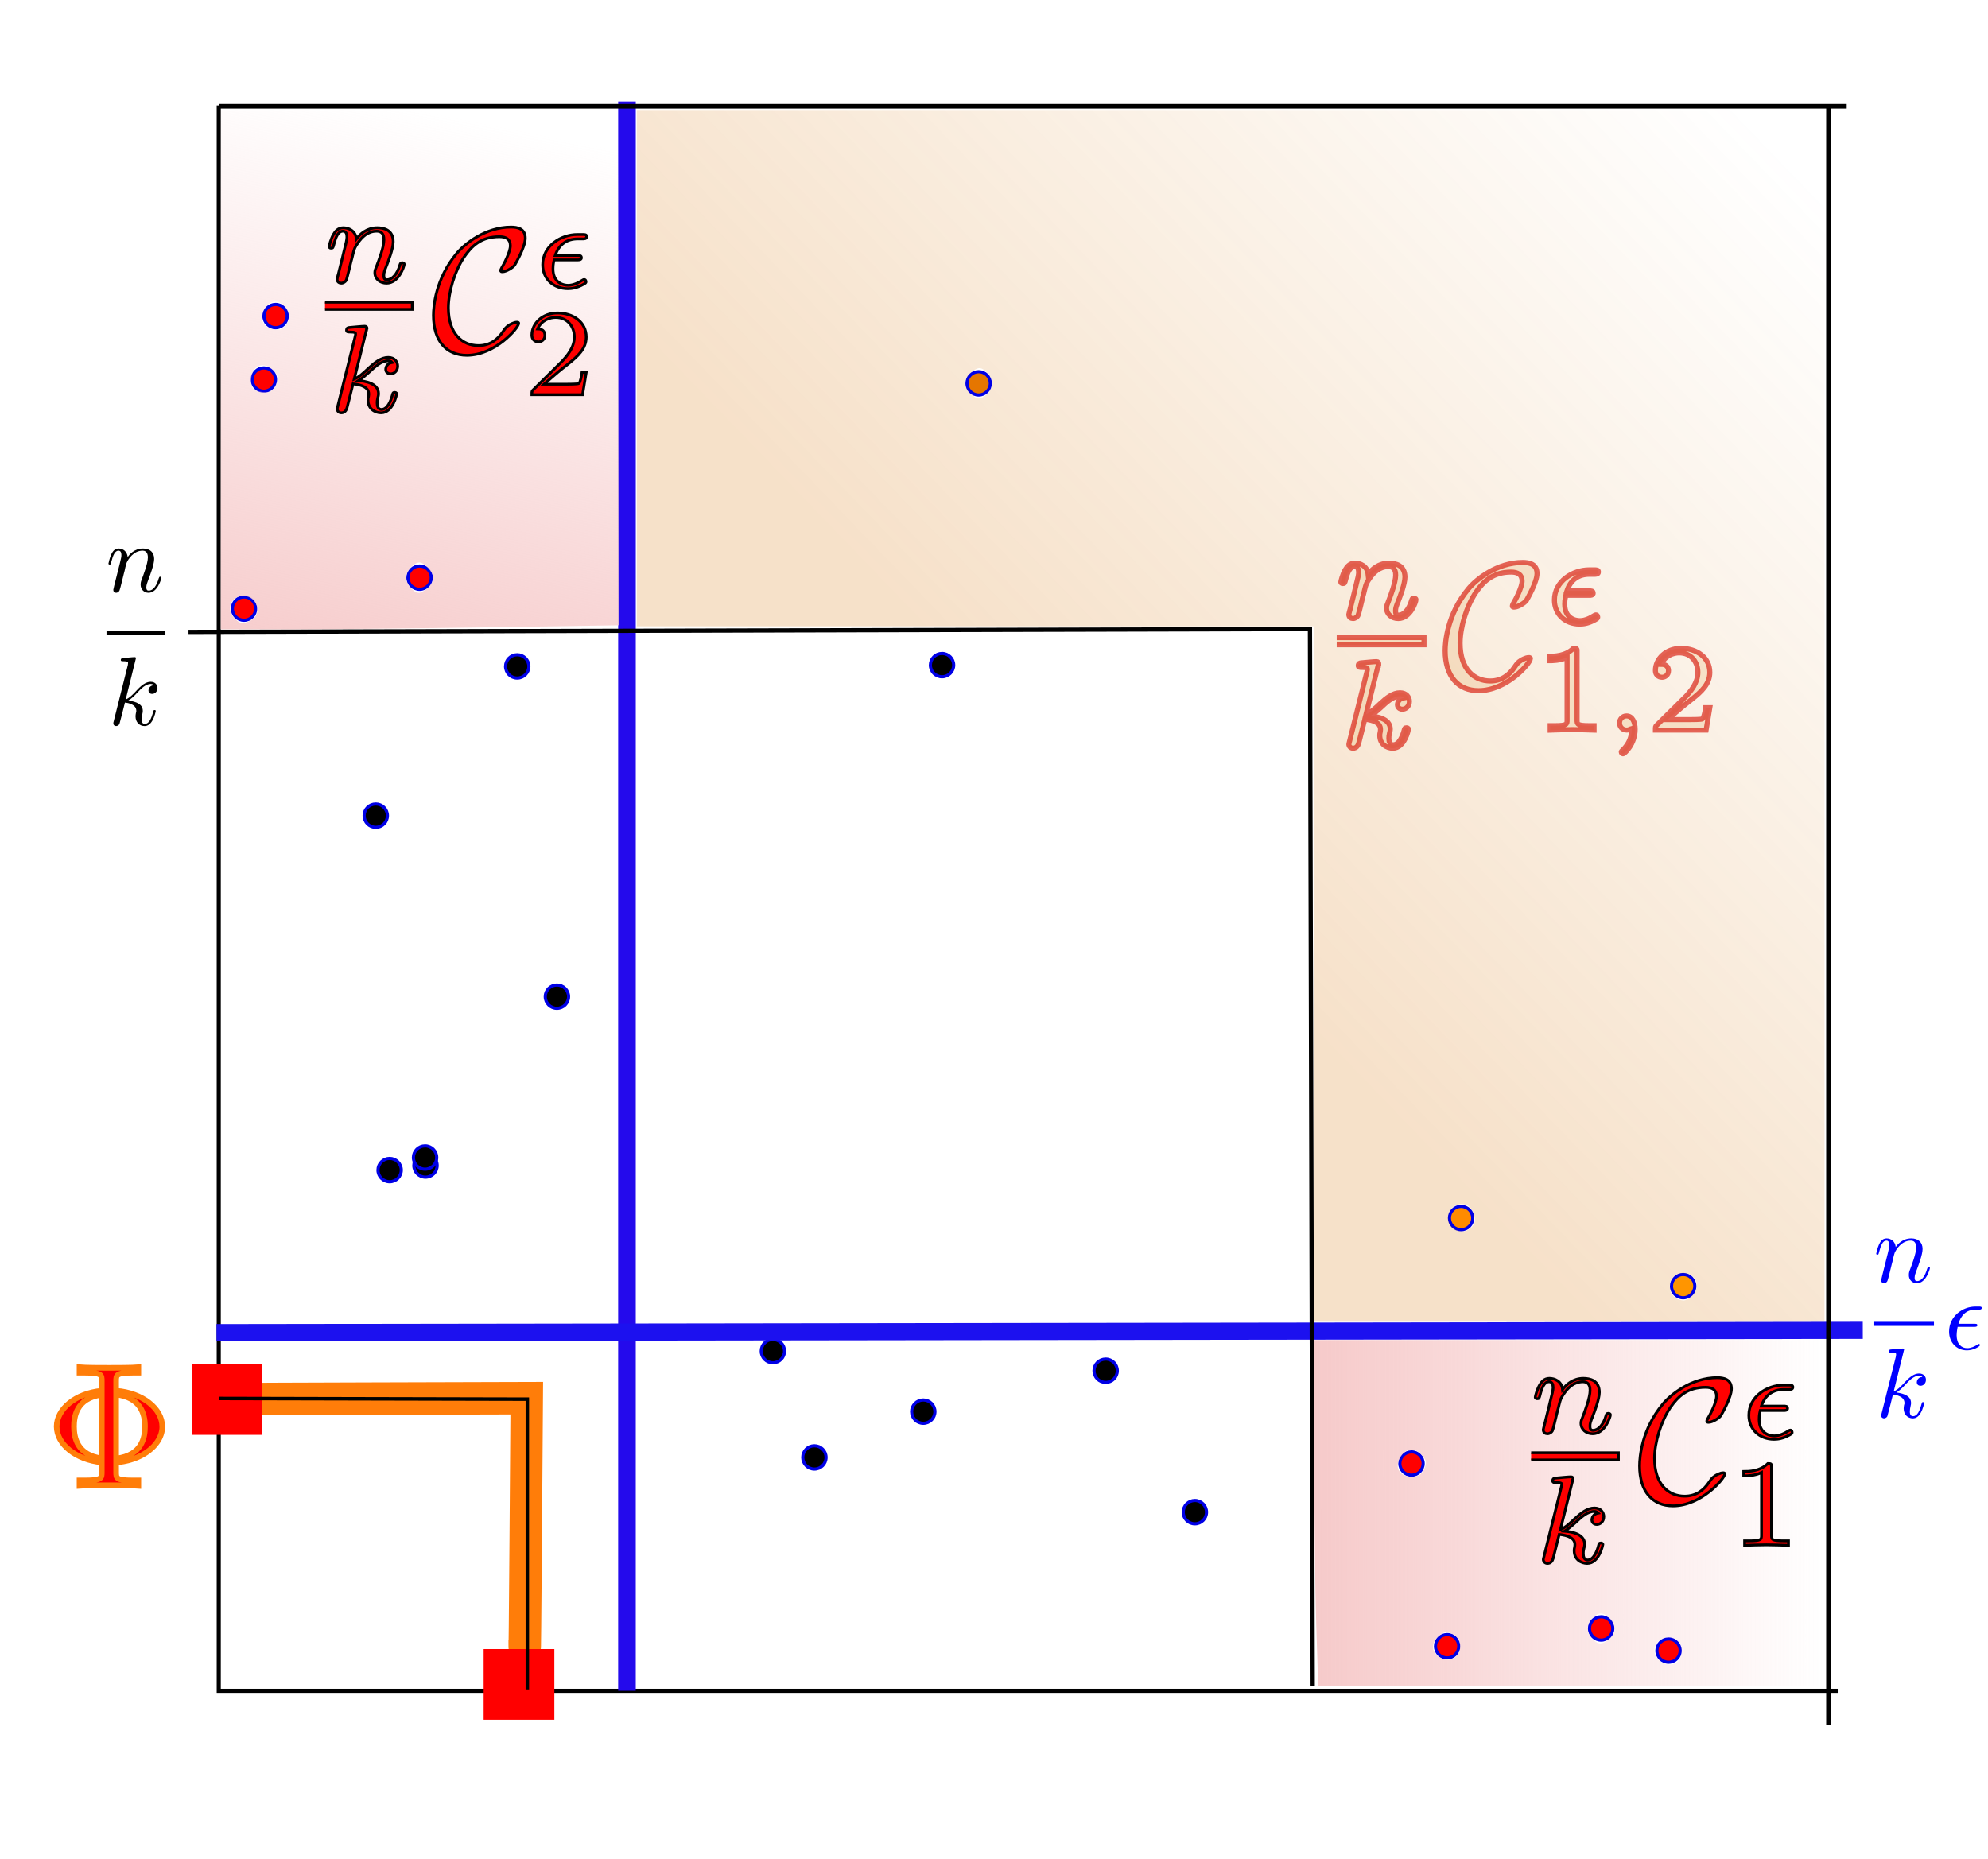 <?xml version="1.0" encoding="UTF-8" standalone="no"?>
<!-- Created with Inkscape (http://www.inkscape.org/) -->

<svg
   xmlns:dc="http://purl.org/dc/elements/1.1/"
   xmlns:cc="http://creativecommons.org/ns#"
   xmlns:rdf="http://www.w3.org/1999/02/22-rdf-syntax-ns#"
   xmlns:svg="http://www.w3.org/2000/svg"
   xmlns="http://www.w3.org/2000/svg"
   xmlns:xlink="http://www.w3.org/1999/xlink"
   xmlns:sodipodi="http://sodipodi.sourceforge.net/DTD/sodipodi-0.dtd"
   xmlns:inkscape="http://www.inkscape.org/namespaces/inkscape"
   id="svg4336"
   version="1.1"
   inkscape:version="0.91 r"
   width="431"
   height="403"
   viewBox="0 0 431 403"
   sodipodi:docname="representation2D_nk_rect.svg">
  <sodipodi:namedview
     pagecolor="#ffffff"
     bordercolor="#666666"
     borderopacity="1"
     objecttolerance="10"
     gridtolerance="10"
     guidetolerance="10"
     inkscape:pageopacity="0"
     inkscape:pageshadow="2"
     inkscape:window-width="1865"
     inkscape:window-height="1056"
     id="namedview4338"
     showgrid="false"
     inkscape:zoom="1.5186104"
     inkscape:cx="34.890627"
     inkscape:cy="230.61855"
     inkscape:window-x="55"
     inkscape:window-y="24"
     inkscape:window-maximized="1"
     inkscape:current-layer="svg4336"
     showguides="false" />
  <defs
     id="defs4340">
    <linearGradient
       id="linearGradient4930"
       inkscape:collect="always">
      <stop
         id="stop4932"
         offset="0"
         style="stop-color:#f6caca;stop-opacity:1;" />
      <stop
         id="stop4934"
         offset="1"
         style="stop-color:#f6caca;stop-opacity:0;" />
    </linearGradient>
    <linearGradient
       id="linearGradient4922"
       inkscape:collect="always">
      <stop
         id="stop4924"
         offset="0"
         style="stop-color:#f6caca;stop-opacity:1;" />
      <stop
         id="stop4926"
         offset="1"
         style="stop-color:#f6caca;stop-opacity:0;" />
    </linearGradient>
    <linearGradient
       inkscape:collect="always"
       id="linearGradient4916">
      <stop
         style="stop-color:#d67000;stop-opacity:0.31"
         offset="0"
         id="stop4918" />
      <stop
         style="stop-color:#d07200;stop-opacity:0;"
         offset="1"
         id="stop4920" />
    </linearGradient>
    <marker
       inkscape:stockid="Arrow1Mstart"
       orient="auto"
       refY="0"
       refX="0"
       id="Arrow1Mstart"
       style="overflow:visible">
      <path
         inkscape:connector-curvature="0"
         id="path3814"
         d="M 0,0 5,-5 -12.5,0 5,5 0,0 z"
         style="fill-rule:evenodd;stroke:#000000;stroke-width:1pt"
         transform="matrix(0.4,0,0,0.4,4,0)" />
    </marker>
    <marker
       inkscape:stockid="Arrow1Mend"
       orient="auto"
       refY="0"
       refX="0"
       id="Arrow1Mend"
       style="overflow:visible">
      <path
         inkscape:connector-curvature="0"
         id="path3817"
         d="M 0,0 5,-5 -12.5,0 5,5 0,0 z"
         style="fill-rule:evenodd;stroke:#000000;stroke-width:1pt"
         transform="matrix(-0.4,0,0,-0.4,-4,0)" />
    </marker>
    <linearGradient
       gradientUnits="userSpaceOnUse"
       y2="32.078"
       x2="385.675"
       y1="174.971"
       x1="237.513"
       id="linearGradient4914"
       xlink:href="#linearGradient4916"
       inkscape:collect="always" />
    <linearGradient
       gradientUnits="userSpaceOnUse"
       y2="28.127"
       x2="112.399"
       y1="153.241"
       x1="87.376"
       id="linearGradient4928"
       xlink:href="#linearGradient4922"
       inkscape:collect="always" />
    <linearGradient
       gradientUnits="userSpaceOnUse"
       y2="328.072"
       x2="395.552"
       y1="328.072"
       x1="284.925"
       id="linearGradient4936"
       xlink:href="#linearGradient4930"
       inkscape:collect="always" />
  </defs>
  <g
     id="g4355"
     inkscape:export-xdpi="231.3"
     inkscape:export-ydpi="231.3">
    <g
       id="g4662"
       transform="matrix(0.749,0,0,0.749,-42.379,199.82)">
      <path
         style="font-style:normal;font-variant:normal;font-weight:normal;font-stretch:normal;letter-spacing:normal;word-spacing:normal;text-anchor:start;fill:#0000ff;fill-opacity:1;fill-rule:evenodd;stroke:#000000;stroke-width:0;stroke-linecap:butt;stroke-linejoin:miter;stroke-miterlimit:10.433;stroke-dasharray:none;stroke-dashoffset:0;stroke-opacity:1"
         inkscape:connector-curvature="0"
         d="m 601.334,102.694 0,0.04 0,0.046 0,0.04 -0.058,0.046 0,0.092 0,0.092 -0.058,0.092 0,0.092 0,0.092 -0.058,0.092 0,0.046 0,0.04 0,0.04 0,0.04 -0.058,0.04 0,0.04 0,0.035 0,0.035 0,0.029 0,0.035 0,0.029 0,0.023 0,0.023 0,0.023 0,0.017 0,0.011 c 0,0.512 0.403,0.777 0.806,0.777 0.345,0 0.864,-0.225 1.036,-0.8 0.058,-0.063 0.403,-1.405 0.576,-2.124 l 0.633,-2.585 c 0.173,-0.628 0.345,-1.255 0.461,-1.923 0.115,-0.484 0.345,-1.313 0.403,-1.428 0.403,-0.892 1.957,-3.5 4.663,-3.5 1.267,0 1.554,1.059 1.554,2.003 0,1.785 -1.439,5.452 -1.9,6.684 -0.23,0.656 -0.23,1.008 -0.23,1.324 0,1.341 0.979,2.349 2.303,2.349 2.706,0 3.8,-4.185 3.8,-4.421 0,-0.288 -0.288,-0.288 -0.345,-0.288 -0.288,0 -0.288,0.092 -0.461,0.524 -0.576,1.946 -1.497,3.552 -2.936,3.552 -0.461,0 -0.691,-0.288 -0.691,-0.944 0,-0.72 0.288,-1.411 0.518,-2.038 0.576,-1.526 1.785,-4.669 1.785,-6.31 0,-1.923 -1.209,-3.069 -3.282,-3.069 -2.591,0 -4.03,1.837 -4.491,2.493 -0.173,-1.606 -1.324,-2.493 -2.648,-2.493 -1.324,0 -1.842,1.117 -2.13,1.629 -0.461,0.984 -0.864,2.671 -0.864,2.792 0,0.288 0.288,0.288 0.345,0.288 0.288,0 0.288,-0.04 0.461,-0.668 0.518,-2.032 1.094,-3.408 2.13,-3.408 0.518,0 0.864,0.368 0.864,1.313 0,0.605 -0.115,0.927 -0.461,2.412 z"
         id="path4398" />
      <polyline
         transform="matrix(0.576,0,0,-0.576,-100.75,323.25)"
         style="font-style:normal;font-variant:normal;font-weight:normal;font-stretch:normal;letter-spacing:normal;word-spacing:normal;text-anchor:start;fill:#0000ff;fill-opacity:1;fill-rule:nonzero;stroke:#000000;stroke-width:0;stroke-linecap:butt;stroke-linejoin:miter;stroke-miterlimit:10.433;stroke-dasharray:none;stroke-dashoffset:0;stroke-opacity:1"
         points="1215,358 1245,358 1245,360.04 1215,360.04 "
         id="polyline4400" />
      <path
         style="font-style:normal;font-variant:normal;font-weight:normal;font-stretch:normal;letter-spacing:normal;word-spacing:normal;text-anchor:start;fill:#0000ff;fill-opacity:1;fill-rule:evenodd;stroke:#000000;stroke-width:0;stroke-linecap:butt;stroke-linejoin:miter;stroke-miterlimit:10.433;stroke-dasharray:none;stroke-dashoffset:0;stroke-opacity:1"
         inkscape:connector-curvature="0"
         d="m 607.724,123.897 0,0 0,-0.006 0,0 0,-0.006 0,-0.011 0,-0.006 0,-0.011 0,-0.011 0,-0.006 0,-0.017 0,-0.011 0,-0.011 0,-0.011 0,-0.017 0,-0.011 0,-0.017 -0.058,-0.011 0,-0.011 0,-0.017 0,-0.011 0,-0.017 0,-0.006 -0.058,-0.006 0,-0.006 0,-0.006 0,-0.006 0,-0.006 0,-0.006 -0.058,-0.006 0,-0.006 0,0 0,-0.006 0,-0.006 0,-0.006 -0.058,0 0,-0.006 0,0 0,-0.006 -0.058,0 0,-0.006 0,0 0,0 -0.058,0 0,-0.006 0,0 c -0.691,0 -2.763,0.236 -3.512,0.288 -0.23,0.029 -0.576,0.058 -0.576,0.576 0,0.345 0.288,0.345 0.748,0.345 1.324,0 1.382,0.196 1.382,0.484 l -0.058,0.576 -4.145,16.523 c -0.115,0.397 -0.115,0.461 -0.115,0.633 0,0.656 0.576,0.8 0.806,0.8 0.403,0 0.806,-0.259 0.979,-0.605 0.115,-0.259 1.439,-5.556 1.612,-6.275 0.979,0.081 3.339,0.535 3.339,2.435 0,0.196 0,0.317 -0.115,0.605 -0.058,0.34 -0.115,0.679 -0.115,0.996 0,1.698 1.151,2.844 2.648,2.844 0.864,0 1.612,-0.461 2.245,-1.52 0.748,-1.261 1.036,-2.844 1.036,-2.896 0,-0.288 -0.23,-0.288 -0.345,-0.288 -0.288,0 -0.288,0.115 -0.403,0.518 -0.576,2.09 -1.209,3.552 -2.476,3.552 -0.518,0 -0.921,-0.311 -0.921,-1.347 0,-0.484 0.115,-1.14 0.23,-1.6 0.115,-0.495 0.115,-0.605 0.115,-0.892 0,-1.871 -1.785,-2.694 -4.26,-3.011 0.921,-0.524 1.842,-1.439 2.476,-2.124 1.382,-1.52 2.706,-2.752 4.145,-2.752 0.115,0 0.173,0 0.23,0.029 0.345,0.052 0.345,0.052 0.576,0.225 0.058,0.035 0.058,0.063 0.115,0.115 -1.382,0.092 -1.612,1.203 -1.612,1.549 0,0.455 0.288,1.008 1.094,1.008 0.748,0 1.554,-0.633 1.554,-1.744 0,-0.864 -0.633,-1.808 -1.957,-1.808 -0.806,0 -2.073,0.225 -4.145,2.516 -0.979,1.088 -2.13,2.24 -3.224,2.671 z"
         id="path4402" />
      <path
         style="font-style:normal;font-variant:normal;font-weight:normal;font-stretch:normal;letter-spacing:normal;word-spacing:normal;text-anchor:start;fill:#0000ff;fill-opacity:1;fill-rule:evenodd;stroke:#000000;stroke-width:0;stroke-linecap:butt;stroke-linejoin:miter;stroke-miterlimit:10.433;stroke-dasharray:none;stroke-dashoffset:0;stroke-opacity:1"
         inkscape:connector-curvature="0"
         d="m 627.932,117.311 0.115,0 0.058,0 0.115,0 0.058,-0.006 0,0 0.058,-0.006 0.058,0 0,-0.006 0.058,-0.006 0.058,-0.006 0,-0.011 0.058,-0.006 0.058,-0.011 0,-0.011 0.058,-0.017 0,-0.011 0.058,-0.017 0,-0.023 0.058,-0.017 0,-0.023 0.058,-0.023 0,-0.029 0,-0.011 0,-0.017 0.058,-0.017 0,-0.011 0,-0.017 0,-0.017 0,-0.017 0,-0.023 0,-0.017 0,-0.017 0,-0.023 0,-0.017 0,-0.023 0,-0.023 c 0,-0.397 -0.345,-0.397 -0.806,-0.397 l -4.663,0 c 0.691,-2.435 2.303,-4.099 4.894,-4.099 l 0.921,0 c 0.461,0 0.921,0 0.921,-0.495 0,-0.397 -0.345,-0.397 -0.864,-0.397 l -0.979,0 c -3.742,0 -7.599,2.867 -7.599,7.248 0,3.161 2.188,5.429 5.181,5.429 1.9,0 3.742,-1.146 3.742,-1.468 0,-0.081 0,-0.397 -0.288,-0.397 -0.058,0 -0.115,0 -0.345,0.173 -0.921,0.576 -1.957,1.059 -3.051,1.059 -1.67,0 -3.051,-1.203 -3.051,-3.731 0,-1.002 0.23,-2.09 0.288,-2.441 z"
         id="path4404" />
    </g>
    <path
       style="fill:none;fill-opacity:1;fill-rule:evenodd;stroke:#ff7d09;stroke-width:7.034;stroke-linecap:butt;stroke-linejoin:miter;stroke-miterlimit:4;stroke-dasharray:none;stroke-opacity:1"
       d="m 58.179,303.34 c -13.17,0 56.021,-0.192 56.021,-0.192 0,0 -0.449,64.35 -0.449,52.497"
       id="path4391"
       inkscape:connector-curvature="0"
       sodipodi:nodetypes="ccc" />
    <path
       inkscape:connector-curvature="0"
       id="path4348"
       d="m 47.427,22.868 0,343.75 350.993,0"
       style="fill:none;fill-rule:evenodd;stroke:#000000;stroke-width:0.889px;stroke-linecap:butt;stroke-linejoin:miter;stroke-opacity:1;marker-start:" />
    <rect
       ry="0"
       rx="0"
       y="302.792"
       x="48.58"
       height="1.293"
       width="1.293"
       id="rect7749-4"
       style="color:#000000;clip-rule:nonzero;display:inline;overflow:visible;visibility:visible;opacity:1;isolation:auto;mix-blend-mode:normal;color-interpolation:sRGB;color-interpolation-filters:linearRGB;solid-color:#000000;solid-opacity:1;fill:#ff0000;fill-opacity:1;fill-rule:evenodd;stroke:#ff0000;stroke-width:14.036;stroke-linecap:butt;stroke-linejoin:miter;stroke-miterlimit:4;stroke-dasharray:none;stroke-dashoffset:0;stroke-opacity:1;color-rendering:auto;image-rendering:auto;shape-rendering:auto;text-rendering:auto;enable-background:accumulate" />
    <circle
       style="opacity:1;fill:#ff0000;fill-opacity:1;fill-rule:nonzero;stroke:#0000e6;stroke-width:0.685;stroke-linecap:butt;stroke-linejoin:miter;stroke-miterlimit:4;stroke-dasharray:none;stroke-dashoffset:0;stroke-opacity:1;marker-start:"
       id="use5284"
       cx="306.014"
       cy="317.324"
       r="2.526" />
    <circle
       style="opacity:1;fill:#e57600;fill-opacity:1;fill-rule:nonzero;stroke:#0000e6;stroke-width:0.685;stroke-linecap:butt;stroke-linejoin:miter;stroke-miterlimit:4;stroke-dasharray:none;stroke-dashoffset:0;stroke-opacity:1;marker-start:"
       id="use5314"
       cx="212.173"
       cy="83.115"
       r="2.526" />
    <circle
       style="opacity:1;fill:#ff0000;fill-opacity:1;fill-rule:nonzero;stroke:#0000e6;stroke-width:0.685;stroke-linecap:butt;stroke-linejoin:miter;stroke-miterlimit:4;stroke-dasharray:none;stroke-dashoffset:0;stroke-opacity:1;marker-start:"
       id="use5328"
       cx="57.201"
       cy="82.295"
       r="2.526" />
    <circle
       style="opacity:1;fill:#ff0000;fill-opacity:1;fill-rule:nonzero;stroke:#0000e6;stroke-width:0.685;stroke-linecap:butt;stroke-linejoin:miter;stroke-miterlimit:4;stroke-dasharray:none;stroke-dashoffset:0;stroke-opacity:1;marker-start:"
       id="use5334"
       cx="59.747"
       cy="68.531"
       r="2.526" />
    <circle
       style="opacity:1;fill:#000000;fill-opacity:1;fill-rule:nonzero;stroke:#0000e6;stroke-width:0.685;stroke-linecap:butt;stroke-linejoin:miter;stroke-miterlimit:4;stroke-dasharray:none;stroke-dashoffset:0;stroke-opacity:1;marker-start:"
       id="use5380"
       cx="200.165"
       cy="306.073"
       r="2.526" />
    <circle
       style="opacity:1;fill:#000000;fill-opacity:1;fill-rule:nonzero;stroke:#0000e6;stroke-width:0.685;stroke-linecap:butt;stroke-linejoin:miter;stroke-miterlimit:4;stroke-dasharray:none;stroke-dashoffset:0;stroke-opacity:1;marker-start:"
       id="use5384"
       cx="176.563"
       cy="315.997"
       r="2.526" />
    <circle
       style="opacity:1;fill:#000000;fill-opacity:1;fill-rule:nonzero;stroke:#0000e6;stroke-width:0.685;stroke-linecap:butt;stroke-linejoin:miter;stroke-miterlimit:4;stroke-dasharray:none;stroke-dashoffset:0;stroke-opacity:1;marker-start:"
       id="use5416"
       cx="167.561"
       cy="292.947"
       r="2.526" />
    <circle
       style="opacity:1;fill:#ff0000;fill-opacity:1;fill-rule:nonzero;stroke:#0000e6;stroke-width:0.685;stroke-linecap:butt;stroke-linejoin:miter;stroke-miterlimit:4;stroke-dasharray:none;stroke-dashoffset:0;stroke-opacity:1;marker-start:"
       id="use5438"
       cx="313.739"
       cy="356.943"
       r="2.526" />
    <circle
       style="opacity:1;fill:#000000;fill-opacity:1;fill-rule:nonzero;stroke:#0000e6;stroke-width:0.685;stroke-linecap:butt;stroke-linejoin:miter;stroke-miterlimit:4;stroke-dasharray:none;stroke-dashoffset:0;stroke-opacity:1;marker-start:"
       id="use5458"
       cx="259.046"
       cy="327.867"
       r="2.526" />
    <circle
       style="opacity:1;fill:#000000;fill-opacity:1;fill-rule:nonzero;stroke:#0000e6;stroke-width:0.685;stroke-linecap:butt;stroke-linejoin:miter;stroke-miterlimit:4;stroke-dasharray:none;stroke-dashoffset:0;stroke-opacity:1;marker-start:"
       id="use5462"
       cx="112.132"
       cy="144.491"
       r="2.526" />
    <circle
       style="opacity:1;fill:#ff8b00;fill-opacity:1;fill-rule:nonzero;stroke:#0000e6;stroke-width:0.685;stroke-linecap:butt;stroke-linejoin:miter;stroke-miterlimit:4;stroke-dasharray:none;stroke-dashoffset:0;stroke-opacity:1;marker-start:"
       id="use5474"
       cx="316.763"
       cy="264.101"
       r="2.526" />
    <circle
       style="opacity:1;fill:#ff0000;fill-opacity:1;fill-rule:nonzero;stroke:#0000e6;stroke-width:0.685;stroke-linecap:butt;stroke-linejoin:miter;stroke-miterlimit:4;stroke-dasharray:none;stroke-dashoffset:0;stroke-opacity:1;marker-start:"
       id="use5514"
       cx="361.744"
       cy="357.885"
       r="2.526" />
    <circle
       style="opacity:1;fill:#ff0000;fill-opacity:1;fill-rule:nonzero;stroke:#0000e6;stroke-width:0.685;stroke-linecap:butt;stroke-linejoin:miter;stroke-miterlimit:4;stroke-dasharray:none;stroke-dashoffset:0;stroke-opacity:1;marker-start:"
       id="use5526"
       cx="347.129"
       cy="353.086"
       r="2.526" />
    <circle
       style="opacity:1;fill:#ff0000;fill-opacity:1;fill-rule:nonzero;stroke:#0000e6;stroke-width:0.685;stroke-linecap:butt;stroke-linejoin:miter;stroke-miterlimit:4;stroke-dasharray:none;stroke-dashoffset:0;stroke-opacity:1;marker-start:"
       id="use5552"
       cx="52.904"
       cy="131.963"
       r="2.526" />
    <circle
       style="opacity:1;fill:#000000;fill-opacity:1;fill-rule:nonzero;stroke:#0000e6;stroke-width:0.685;stroke-linecap:butt;stroke-linejoin:miter;stroke-miterlimit:4;stroke-dasharray:none;stroke-dashoffset:0;stroke-opacity:1;marker-start:"
       id="use5574"
       cx="120.739"
       cy="216.097"
       r="2.526" />
    <circle
       style="opacity:1;fill:#000000;fill-opacity:1;fill-rule:nonzero;stroke:#0000e6;stroke-width:0.685;stroke-linecap:butt;stroke-linejoin:miter;stroke-miterlimit:4;stroke-dasharray:none;stroke-dashoffset:0;stroke-opacity:1;marker-start:"
       id="use5578"
       cx="81.467"
       cy="176.848"
       r="2.526" />
    <circle
       style="opacity:1;fill:#ff9500;fill-opacity:1;fill-rule:nonzero;stroke:#0000e6;stroke-width:0.685;stroke-linecap:butt;stroke-linejoin:miter;stroke-miterlimit:4;stroke-dasharray:none;stroke-dashoffset:0;stroke-opacity:1;marker-start:"
       id="use5582"
       cx="364.908"
       cy="278.857"
       r="2.526" />
    <circle
       style="opacity:1;fill:#000000;fill-opacity:1;fill-rule:nonzero;stroke:#0000e6;stroke-width:0.685;stroke-linecap:butt;stroke-linejoin:miter;stroke-miterlimit:4;stroke-dasharray:none;stroke-dashoffset:0;stroke-opacity:1;marker-start:"
       id="use5584"
       cx="92.249"
       cy="252.709"
       r="2.526" />
    <circle
       style="opacity:1;fill:#000000;fill-opacity:1;fill-rule:nonzero;stroke:#0000e6;stroke-width:0.685;stroke-linecap:butt;stroke-linejoin:miter;stroke-miterlimit:4;stroke-dasharray:none;stroke-dashoffset:0;stroke-opacity:1;marker-start:"
       id="use5598"
       cx="84.473"
       cy="253.701"
       r="2.526" />
    <circle
       style="opacity:1;fill:#000000;fill-opacity:1;fill-rule:nonzero;stroke:#0000e6;stroke-width:0.685;stroke-linecap:butt;stroke-linejoin:miter;stroke-miterlimit:4;stroke-dasharray:none;stroke-dashoffset:0;stroke-opacity:1;marker-start:"
       id="use5612"
       cx="92.154"
       cy="250.978"
       r="2.526" />
    <circle
       style="opacity:1;fill:#000000;fill-opacity:1;fill-rule:nonzero;stroke:#0000e6;stroke-width:0.685;stroke-linecap:butt;stroke-linejoin:miter;stroke-miterlimit:4;stroke-dasharray:none;stroke-dashoffset:0;stroke-opacity:1;marker-start:"
       id="use5664"
       cx="239.706"
       cy="297.2"
       r="2.526" />
    <circle
       style="opacity:1;fill:#000000;fill-opacity:1;fill-rule:nonzero;stroke:#0000e6;stroke-width:0.685;stroke-linecap:butt;stroke-linejoin:miter;stroke-miterlimit:4;stroke-dasharray:none;stroke-dashoffset:0;stroke-opacity:1;marker-start:"
       id="use5666"
       cx="204.233"
       cy="144.21"
       r="2.526" />
    <circle
       style="opacity:1;fill:#ff0000;fill-opacity:1;fill-rule:nonzero;stroke:#0000e6;stroke-width:0.685;stroke-linecap:butt;stroke-linejoin:miter;stroke-miterlimit:4;stroke-dasharray:none;stroke-dashoffset:0;stroke-opacity:1;marker-start:"
       id="use5684"
       cx="90.969"
       cy="125.252"
       r="2.526" />
    <rect
       ry="0"
       rx="0"
       y="364.575"
       x="111.873"
       height="1.293"
       width="1.293"
       id="rect7749-4-2"
       style="color:#000000;clip-rule:nonzero;display:inline;overflow:visible;visibility:visible;opacity:1;isolation:auto;mix-blend-mode:normal;color-interpolation:sRGB;color-interpolation-filters:linearRGB;solid-color:#000000;solid-opacity:1;fill:#ff0000;fill-opacity:1;fill-rule:evenodd;stroke:#ff0000;stroke-width:14.036;stroke-linecap:butt;stroke-linejoin:miter;stroke-miterlimit:4;stroke-dasharray:none;stroke-dashoffset:0;stroke-opacity:1;color-rendering:auto;image-rendering:auto;shape-rendering:auto;text-rendering:auto;enable-background:accumulate" />
    <path
       sodipodi:nodetypes="cc"
       inkscape:connector-curvature="0"
       id="path5049"
       d="m 135.924,366.618 0.005,-344.613"
       style="fill:none;stroke:#240aec;stroke-width:3.818;stroke-linecap:butt;stroke-linejoin:miter;stroke-miterlimit:4;stroke-dasharray:none;stroke-opacity:1;marker-start:"
       inkscape:transform-center-x="28.962137"
       inkscape:transform-center-y="10.324132" />
    <path
       sodipodi:nodetypes="cc"
       inkscape:connector-curvature="0"
       id="path5049-2"
       d="m 46.936,288.939 356.915,-0.496"
       style="fill:none;stroke:#1c11ef;stroke-width:3.709;stroke-linecap:butt;stroke-linejoin:miter;stroke-miterlimit:4;stroke-dasharray:none;stroke-opacity:1;marker-start:" />
    <g
       id="g7825"
       transform="matrix(1.311,0,0,1.311,-201.725,205.112)"
       style="fill:#ff0000;fill-opacity:1;stroke:#ff7d09;stroke-opacity:1;stroke-width:0.924;stroke-miterlimit:4;stroke-dasharray:none">
      <g
         word-spacing="normal"
         letter-spacing="normal"
         font-size-adjust="none"
         font-stretch="normal"
         font-weight="normal"
         font-variant="normal"
         font-style="normal"
         stroke-miterlimit="10.433"
         xml:space="preserve"
         transform="matrix(0.576,0,0,-0.576,-100.75,323.25)"
         id="content"
         style="font-style:normal;font-variant:normal;font-weight:normal;font-stretch:normal;letter-spacing:normal;word-spacing:normal;text-anchor:start;fill:#ff0000;fill-opacity:1;fill-rule:evenodd;stroke:#ff7d09;stroke-linecap:butt;stroke-linejoin:miter;stroke-miterlimit:4;stroke-dasharray:none;stroke-dashoffset:0;stroke-opacity:1;stroke-width:1.604"><path
           id="path7828"
           d="m 475.39,412.92 0.72,0.07 0.71,0.09 0.69,0.11 0.67,0.14 0.66,0.15 0.64,0.18 0.63,0.2 0.61,0.21 0.59,0.23 0.58,0.26 0.55,0.26 0.54,0.29 0.51,0.3 0.5,0.31 0.47,0.33 0.45,0.34 0.43,0.36 0.41,0.37 0.38,0.37 0.36,0.4 0.33,0.4 0.31,0.41 0.28,0.42 0.25,0.42 0.23,0.44 0.19,0.44 0.17,0.45 0.14,0.45 0.11,0.46 0.08,0.47 0.05,0.46 0.01,0.47 c 0,5.19 -5.67,9.72 -13.25,10.32 l 0,-1.1 c 6.88,-0.79 8.29,-5.37 8.29,-9.17 0,-2.98 -0.75,-8.31 -8.29,-9.2 l 0,18.37 0,1.1 0,2.79 c 0,1.69 0,2.39 4.74,2.39 l 1.64,0 0,1.55 c -1.78,-0.16 -6.38,-0.16 -8.41,-0.16 -2.04,0 -6.68,0 -8.48,0.16 l 0,-1.55 1.66,0 c 4.73,0 4.73,-0.65 4.73,-2.39 l 0,-2.79 0,-1.14 0,-18.29 c -7.08,0.94 -7.98,6.04 -7.98,9.11 0,2.6 0.5,8.18 7.98,9.18 l 0,1.14 c -7.63,-0.74 -12.95,-5.33 -12.95,-10.27 0,-5.12 5.51,-9.56 12.95,-10.31 l 0,-2.78 c 0,-1.71 0,-2.39 -4.73,-2.39 l -1.66,0 0,-1.55 c 1.8,0.16 6.39,0.16 8.42,0.16 2.05,0 6.69,0 8.47,-0.16 l 0,1.55 -1.64,0 c -4.74,0 -4.74,0.64 -4.74,2.39 z"
           inkscape:connector-curvature="0"
           style="fill:#ff0000;fill-opacity:1;stroke-width:1.604;stroke:#ff7d09;stroke-opacity:1;stroke-miterlimit:4;stroke-dasharray:none" /></g>    </g>
    <path
       sodipodi:nodetypes="ccc"
       inkscape:connector-curvature="0"
       id="path4276"
       d="m 40.869,137.013 243.132,-0.621 0.593,229.271"
       style="fill:none;fill-rule:evenodd;stroke:#000000;stroke-width:0.922px;stroke-linecap:butt;stroke-linejoin:miter;stroke-opacity:1;marker-start:" />
    <path
       inkscape:connector-curvature="0"
       id="path4654"
       d="m 48.177,92.787 0,-43.186 47.119,0 47.119,0 -12.828,43.025 -12.828,43.025 -34.292,0.161 -34.292,0.161 0,-43.186 z m 7.417,40.535 c 1.062,-2.739 -2.425,-5.394 -4.655,-3.544 -1.09,0.905 -1.172,3.176 -0.152,4.196 1.303,1.303 4.201,0.91 4.807,-0.652 z m 37.317,-6.058 c 1.506,-1.506 1.575,-2.686 0.233,-4.028 -2.682,-2.682 -6.832,1.198 -4.288,4.009 1.438,1.589 2.481,1.594 4.055,0.019 z m -8.497,-25.939 c 0.981,-3.363 2.484,-3.946 2.802,-1.087 0.367,3.301 3.314,5.226 4.962,3.241 1.197,-1.443 1.973,-4.102 1.315,-4.509 -0.337,-0.209 -0.913,0.48 -1.28,1.531 -0.855,2.453 -2.506,2.614 -2.065,0.202 0.341,-1.87 -0.077,-2.743 -1.75,-3.656 -0.996,-0.543 -0.925,-0.763 0.777,-2.393 1.364,-1.307 1.873,-1.528 1.873,-0.813 0,0.54 0.375,1.126 0.833,1.301 1.34,0.514 2.399,-0.519 2.173,-2.121 -0.326,-2.307 -2.679,-2.264 -5.624,0.103 -1.933,1.554 -2.409,1.738 -2.132,0.828 0.196,-0.644 0.657,-2.57 1.023,-4.278 0.367,-1.709 0.821,-3.614 1.01,-4.235 0.295,-0.972 0.019,-1.101 -1.994,-0.932 -2.237,0.188 -3.9,1.749 -1.863,1.749 0.541,0 0.977,0.07 0.969,0.155 -0.007,0.085 -0.969,3.914 -2.136,8.509 -1.167,4.594 -1.983,8.579 -1.813,8.854 0.83,1.343 2.136,0.248 2.923,-2.451 z M 123.054,89.941 c 0.505,-2.3 -0.123,-3.159 -1.216,-1.663 -0.437,0.597 -1.462,1.086 -2.279,1.086 -1.367,0 -1.275,-0.191 1.156,-2.413 2.981,-2.725 3.418,-4.886 1.398,-6.906 -1.667,-1.667 -5.187,-1.648 -6.873,0.038 -1.543,1.543 -1.348,3.379 0.357,3.379 0.9,0 1.234,-0.418 1.234,-1.542 0,-1.636 1.271,-2.255 2.718,-1.324 1.815,1.168 0.952,3.813 -2.33,7.136 -1.751,1.773 -3.184,3.425 -3.184,3.671 0,0.246 1.935,0.446 4.3,0.446 4.295,0 4.3,-0.002 4.719,-1.908 z m -13.06,-6.046 c 2.352,-1.64 3.641,-3.85 2.245,-3.85 -0.355,0 -1.601,0.839 -2.768,1.864 -2.577,2.262 -3.723,2.33 -5.715,0.339 -3.416,-3.416 -0.4,-13.064 4.465,-14.285 2.231,-0.56 2.842,0.256 1.954,2.609 -1.412,3.74 1.221,3.317 2.93,-0.471 1.503,-3.332 0.963,-4.347 -2.312,-4.343 -6.199,0.007 -11.669,6.339 -11.669,13.507 0,6.642 4.955,8.753 10.87,4.63 z M 59.77,83.291 c 0.491,-1.955 -0.415,-3.493 -2.215,-3.76 -2.972,-0.441 -4.37,3.326 -1.881,5.07 1.732,1.213 3.615,0.611 4.097,-1.309 z m 36.559,-5.111 c 0,-0.771 -1.384,-0.962 -8.027,-1.107 -7.748,-0.169 -9.689,0.206 -8.771,1.691 0.289,0.468 3.087,0.637 8.613,0.52 6.784,-0.143 8.185,-0.332 8.185,-1.105 z m 25.842,-4.38 c 0.671,-0.359 1.055,-0.919 0.853,-1.244 -0.23,-0.372 -0.797,-0.361 -1.526,0.029 -1.52,0.813 -3.114,0.165 -3.114,-1.266 0,-0.828 0.548,-1.19 2.019,-1.331 2.534,-0.244 2.625,-1.303 0.155,-1.8 -1.873,-0.376 -1.404,-0.892 1.191,-1.31 2.041,-0.329 1.911,-1.745 -0.16,-1.745 -2.632,0 -5.691,2.701 -5.691,5.026 0,3.322 3.294,5.235 6.271,3.641 z M 62.075,70.032 c 1.28,-1.828 0.415,-3.911 -1.731,-4.167 -2.055,-0.245 -3.468,0.83 -3.468,2.637 0,2.879 3.528,3.916 5.199,1.53 z m 22.768,-7.424 c 0.89,-4.195 2.575,-6.794 4.405,-6.794 1.738,0 1.956,1.149 0.887,4.675 -1.212,3.996 -1.194,5.69 0.069,6.397 1.555,0.87 3.279,0.146 4.286,-1.8 1.761,-3.405 0.71,-4.315 -1.196,-1.035 -1.588,2.732 -1.976,1.217 -0.684,-2.672 0.575,-1.731 0.869,-3.832 0.655,-4.685 -0.545,-2.173 -3.072,-3.029 -5.447,-1.844 -1.635,0.816 -2.011,0.815 -3.261,-0.004 -1.271,-0.833 -1.543,-0.815 -2.716,0.176 -1.509,1.277 -2.508,4.519 -1.391,4.519 0.397,0 1.013,-0.839 1.371,-1.864 0.357,-1.025 0.902,-1.864 1.21,-1.864 0.744,0 0.724,0.186 -0.609,5.592 -0.783,3.174 -0.951,4.91 -0.529,5.444 1.041,1.316 2.09,-0.192 2.949,-4.241 z"
       style="opacity:1;fill:#d00000;fill-opacity:0;fill-rule:nonzero;stroke:none;stroke-width:0.198;stroke-linecap:butt;stroke-linejoin:miter;stroke-miterlimit:4;stroke-dasharray:none;stroke-dashoffset:0;stroke-opacity:1;marker-start:" />
    <path
       inkscape:connector-curvature="0"
       id="path4656"
       d="m 48.177,92.787 0,-43.186 47.119,0 47.119,0 -12.828,43.025 -12.828,43.025 -34.292,0.161 -34.292,0.161 0,-43.186 z m 7.417,40.535 c 1.062,-2.739 -2.425,-5.394 -4.655,-3.544 -1.09,0.905 -1.172,3.176 -0.152,4.196 1.303,1.303 4.201,0.91 4.807,-0.652 z m 37.317,-6.058 c 1.506,-1.506 1.575,-2.686 0.233,-4.028 -2.682,-2.682 -6.832,1.198 -4.288,4.009 1.438,1.589 2.481,1.594 4.055,0.019 z m -8.497,-25.939 c 0.981,-3.363 2.484,-3.946 2.802,-1.087 0.367,3.301 3.314,5.226 4.962,3.241 1.197,-1.443 1.973,-4.102 1.315,-4.509 -0.337,-0.209 -0.913,0.48 -1.28,1.531 -0.855,2.453 -2.506,2.614 -2.065,0.202 0.341,-1.87 -0.077,-2.743 -1.75,-3.656 -0.996,-0.543 -0.925,-0.763 0.777,-2.393 1.364,-1.307 1.873,-1.528 1.873,-0.813 0,0.54 0.375,1.126 0.833,1.301 1.34,0.514 2.399,-0.519 2.173,-2.121 -0.326,-2.307 -2.679,-2.264 -5.624,0.103 -1.933,1.554 -2.409,1.738 -2.132,0.828 0.196,-0.644 0.657,-2.57 1.023,-4.278 0.367,-1.709 0.821,-3.614 1.01,-4.235 0.295,-0.972 0.019,-1.101 -1.994,-0.932 -2.237,0.188 -3.9,1.749 -1.863,1.749 0.541,0 0.977,0.07 0.969,0.155 -0.007,0.085 -0.969,3.914 -2.136,8.509 -1.167,4.594 -1.983,8.579 -1.813,8.854 0.83,1.343 2.136,0.248 2.923,-2.451 z M 123.054,89.941 c 0.505,-2.3 -0.123,-3.159 -1.216,-1.663 -0.437,0.597 -1.462,1.086 -2.279,1.086 -1.367,0 -1.275,-0.191 1.156,-2.413 2.981,-2.725 3.418,-4.886 1.398,-6.906 -1.667,-1.667 -5.187,-1.648 -6.873,0.038 -1.543,1.543 -1.348,3.379 0.357,3.379 0.9,0 1.234,-0.418 1.234,-1.542 0,-1.636 1.271,-2.255 2.718,-1.324 1.815,1.168 0.952,3.813 -2.33,7.136 -1.751,1.773 -3.184,3.425 -3.184,3.671 0,0.246 1.935,0.446 4.3,0.446 4.295,0 4.3,-0.002 4.719,-1.908 z m -13.06,-6.046 c 2.352,-1.64 3.641,-3.85 2.245,-3.85 -0.355,0 -1.601,0.839 -2.768,1.864 -2.577,2.262 -3.723,2.33 -5.715,0.339 -3.416,-3.416 -0.4,-13.064 4.465,-14.285 2.231,-0.56 2.842,0.256 1.954,2.609 -1.412,3.74 1.221,3.317 2.93,-0.471 1.503,-3.332 0.963,-4.347 -2.312,-4.343 -6.199,0.007 -11.669,6.339 -11.669,13.507 0,6.642 4.955,8.753 10.87,4.63 z M 59.77,83.291 c 0.491,-1.955 -0.415,-3.493 -2.215,-3.76 -2.972,-0.441 -4.37,3.326 -1.881,5.07 1.732,1.213 3.615,0.611 4.097,-1.309 z m 36.559,-5.111 c 0,-0.771 -1.384,-0.962 -8.027,-1.107 -7.748,-0.169 -9.689,0.206 -8.771,1.691 0.289,0.468 3.087,0.637 8.613,0.52 6.784,-0.143 8.185,-0.332 8.185,-1.105 z m 25.842,-4.38 c 0.671,-0.359 1.055,-0.919 0.853,-1.244 -0.23,-0.372 -0.797,-0.361 -1.526,0.029 -1.52,0.813 -3.114,0.165 -3.114,-1.266 0,-0.828 0.548,-1.19 2.019,-1.331 2.534,-0.244 2.625,-1.303 0.155,-1.8 -1.873,-0.376 -1.404,-0.892 1.191,-1.31 2.041,-0.329 1.911,-1.745 -0.16,-1.745 -2.632,0 -5.691,2.701 -5.691,5.026 0,3.322 3.294,5.235 6.271,3.641 z M 62.075,70.032 c 1.28,-1.828 0.415,-3.911 -1.731,-4.167 -2.055,-0.245 -3.468,0.83 -3.468,2.637 0,2.879 3.528,3.916 5.199,1.53 z m 22.768,-7.424 c 0.89,-4.195 2.575,-6.794 4.405,-6.794 1.738,0 1.956,1.149 0.887,4.675 -1.212,3.996 -1.194,5.69 0.069,6.397 1.555,0.87 3.279,0.146 4.286,-1.8 1.761,-3.405 0.71,-4.315 -1.196,-1.035 -1.588,2.732 -1.976,1.217 -0.684,-2.672 0.575,-1.731 0.869,-3.832 0.655,-4.685 -0.545,-2.173 -3.072,-3.029 -5.447,-1.844 -1.635,0.816 -2.011,0.815 -3.261,-0.004 -1.271,-0.833 -1.543,-0.815 -2.716,0.176 -1.509,1.277 -2.508,4.519 -1.391,4.519 0.397,0 1.013,-0.839 1.371,-1.864 0.357,-1.025 0.902,-1.864 1.21,-1.864 0.744,0 0.724,0.186 -0.609,5.592 -0.783,3.174 -0.951,4.91 -0.529,5.444 1.041,1.316 2.09,-0.192 2.949,-4.241 z"
       style="opacity:1;fill:#d00000;fill-opacity:0;fill-rule:nonzero;stroke:none;stroke-width:0.3;stroke-linecap:butt;stroke-linejoin:miter;stroke-miterlimit:4;stroke-dasharray:none;stroke-dashoffset:0;stroke-opacity:1;marker-start:" />
    <path
       inkscape:connector-curvature="0"
       id="path4658"
       d="m 48.177,92.787 0,-43.186 47.119,0 47.119,0 -12.828,43.025 -12.828,43.025 -34.292,0.161 -34.292,0.161 0,-43.186 z m 7.417,40.535 c 1.062,-2.739 -2.425,-5.394 -4.655,-3.544 -1.09,0.905 -1.172,3.176 -0.152,4.196 1.303,1.303 4.201,0.91 4.807,-0.652 z m 37.317,-6.058 c 1.506,-1.506 1.575,-2.686 0.233,-4.028 -2.682,-2.682 -6.832,1.198 -4.288,4.009 1.438,1.589 2.481,1.594 4.055,0.019 z m -8.497,-25.939 c 0.981,-3.363 2.484,-3.946 2.802,-1.087 0.367,3.301 3.314,5.226 4.962,3.241 1.197,-1.443 1.973,-4.102 1.315,-4.509 -0.337,-0.209 -0.913,0.48 -1.28,1.531 -0.855,2.453 -2.506,2.614 -2.065,0.202 0.341,-1.87 -0.077,-2.743 -1.75,-3.656 -0.996,-0.543 -0.925,-0.763 0.777,-2.393 1.364,-1.307 1.873,-1.528 1.873,-0.813 0,0.54 0.375,1.126 0.833,1.301 1.34,0.514 2.399,-0.519 2.173,-2.121 -0.326,-2.307 -2.679,-2.264 -5.624,0.103 -1.933,1.554 -2.409,1.738 -2.132,0.828 0.196,-0.644 0.657,-2.57 1.023,-4.278 0.367,-1.709 0.821,-3.614 1.01,-4.235 0.295,-0.972 0.019,-1.101 -1.994,-0.932 -2.237,0.188 -3.9,1.749 -1.863,1.749 0.541,0 0.977,0.07 0.969,0.155 -0.007,0.085 -0.969,3.914 -2.136,8.509 -1.167,4.594 -1.983,8.579 -1.813,8.854 0.83,1.343 2.136,0.248 2.923,-2.451 z M 123.054,89.941 c 0.505,-2.3 -0.123,-3.159 -1.216,-1.663 -0.437,0.597 -1.462,1.086 -2.279,1.086 -1.367,0 -1.275,-0.191 1.156,-2.413 2.981,-2.725 3.418,-4.886 1.398,-6.906 -1.667,-1.667 -5.187,-1.648 -6.873,0.038 -1.543,1.543 -1.348,3.379 0.357,3.379 0.9,0 1.234,-0.418 1.234,-1.542 0,-1.636 1.271,-2.255 2.718,-1.324 1.815,1.168 0.952,3.813 -2.33,7.136 -1.751,1.773 -3.184,3.425 -3.184,3.671 0,0.246 1.935,0.446 4.3,0.446 4.295,0 4.3,-0.002 4.719,-1.908 z m -13.06,-6.046 c 2.352,-1.64 3.641,-3.85 2.245,-3.85 -0.355,0 -1.601,0.839 -2.768,1.864 -2.577,2.262 -3.723,2.33 -5.715,0.339 -3.416,-3.416 -0.4,-13.064 4.465,-14.285 2.231,-0.56 2.842,0.256 1.954,2.609 -1.412,3.74 1.221,3.317 2.93,-0.471 1.503,-3.332 0.963,-4.347 -2.312,-4.343 -6.199,0.007 -11.669,6.339 -11.669,13.507 0,6.642 4.955,8.753 10.87,4.63 z M 59.77,83.291 c 0.491,-1.955 -0.415,-3.493 -2.215,-3.76 -2.972,-0.441 -4.37,3.326 -1.881,5.07 1.732,1.213 3.615,0.611 4.097,-1.309 z m 36.559,-5.111 c 0,-0.771 -1.384,-0.962 -8.027,-1.107 -7.748,-0.169 -9.689,0.206 -8.771,1.691 0.289,0.468 3.087,0.637 8.613,0.52 6.784,-0.143 8.185,-0.332 8.185,-1.105 z m 25.842,-4.38 c 0.671,-0.359 1.055,-0.919 0.853,-1.244 -0.23,-0.372 -0.797,-0.361 -1.526,0.029 -1.52,0.813 -3.114,0.165 -3.114,-1.266 0,-0.828 0.548,-1.19 2.019,-1.331 2.534,-0.244 2.625,-1.303 0.155,-1.8 -1.873,-0.376 -1.404,-0.892 1.191,-1.31 2.041,-0.329 1.911,-1.745 -0.16,-1.745 -2.632,0 -5.691,2.701 -5.691,5.026 0,3.322 3.294,5.235 6.271,3.641 z M 62.075,70.032 c 1.28,-1.828 0.415,-3.911 -1.731,-4.167 -2.055,-0.245 -3.468,0.83 -3.468,2.637 0,2.879 3.528,3.916 5.199,1.53 z m 22.768,-7.424 c 0.89,-4.195 2.575,-6.794 4.405,-6.794 1.738,0 1.956,1.149 0.887,4.675 -1.212,3.996 -1.194,5.69 0.069,6.397 1.555,0.87 3.279,0.146 4.286,-1.8 1.761,-3.405 0.71,-4.315 -1.196,-1.035 -1.588,2.732 -1.976,1.217 -0.684,-2.672 0.575,-1.731 0.869,-3.832 0.655,-4.685 -0.545,-2.173 -3.072,-3.029 -5.447,-1.844 -1.635,0.816 -2.011,0.815 -3.261,-0.004 -1.271,-0.833 -1.543,-0.815 -2.716,0.176 -1.509,1.277 -2.508,4.519 -1.391,4.519 0.397,0 1.013,-0.839 1.371,-1.864 0.357,-1.025 0.902,-1.864 1.21,-1.864 0.744,0 0.724,0.186 -0.609,5.592 -0.783,3.174 -0.951,4.91 -0.529,5.444 1.041,1.316 2.09,-0.192 2.949,-4.241 z"
       style="opacity:1;fill:#d00000;fill-opacity:0;fill-rule:nonzero;stroke:none;stroke-width:0.3;stroke-linecap:butt;stroke-linejoin:miter;stroke-miterlimit:4;stroke-dasharray:none;stroke-dashoffset:0;stroke-opacity:1;marker-start:" />
    <path
       inkscape:connector-curvature="0"
       id="path4660"
       d="m 48.177,92.787 0,-43.186 47.119,0 47.119,0 -12.828,43.025 -12.828,43.025 -34.292,0.161 -34.292,0.161 0,-43.186 z m 7.417,40.535 c 1.062,-2.739 -2.425,-5.394 -4.655,-3.544 -1.09,0.905 -1.172,3.176 -0.152,4.196 1.303,1.303 4.201,0.91 4.807,-0.652 z m 37.317,-6.058 c 1.506,-1.506 1.575,-2.686 0.233,-4.028 -2.682,-2.682 -6.832,1.198 -4.288,4.009 1.438,1.589 2.481,1.594 4.055,0.019 z m -8.497,-25.939 c 0.981,-3.363 2.484,-3.946 2.802,-1.087 0.367,3.301 3.314,5.226 4.962,3.241 1.197,-1.443 1.973,-4.102 1.315,-4.509 -0.337,-0.209 -0.913,0.48 -1.28,1.531 -0.855,2.453 -2.506,2.614 -2.065,0.202 0.341,-1.87 -0.077,-2.743 -1.75,-3.656 -0.996,-0.543 -0.925,-0.763 0.777,-2.393 1.364,-1.307 1.873,-1.528 1.873,-0.813 0,0.54 0.375,1.126 0.833,1.301 1.34,0.514 2.399,-0.519 2.173,-2.121 -0.326,-2.307 -2.679,-2.264 -5.624,0.103 -1.933,1.554 -2.409,1.738 -2.132,0.828 0.196,-0.644 0.657,-2.57 1.023,-4.278 0.367,-1.709 0.821,-3.614 1.01,-4.235 0.295,-0.972 0.019,-1.101 -1.994,-0.932 -2.237,0.188 -3.9,1.749 -1.863,1.749 0.541,0 0.977,0.07 0.969,0.155 -0.007,0.085 -0.969,3.914 -2.136,8.509 -1.167,4.594 -1.983,8.579 -1.813,8.854 0.83,1.343 2.136,0.248 2.923,-2.451 z M 123.054,89.941 c 0.505,-2.3 -0.123,-3.159 -1.216,-1.663 -0.437,0.597 -1.462,1.086 -2.279,1.086 -1.367,0 -1.275,-0.191 1.156,-2.413 2.981,-2.725 3.418,-4.886 1.398,-6.906 -1.667,-1.667 -5.187,-1.648 -6.873,0.038 -1.543,1.543 -1.348,3.379 0.357,3.379 0.9,0 1.234,-0.418 1.234,-1.542 0,-1.636 1.271,-2.255 2.718,-1.324 1.815,1.168 0.952,3.813 -2.33,7.136 -1.751,1.773 -3.184,3.425 -3.184,3.671 0,0.246 1.935,0.446 4.3,0.446 4.295,0 4.3,-0.002 4.719,-1.908 z m -13.06,-6.046 c 2.352,-1.64 3.641,-3.85 2.245,-3.85 -0.355,0 -1.601,0.839 -2.768,1.864 -2.577,2.262 -3.723,2.33 -5.715,0.339 -3.416,-3.416 -0.4,-13.064 4.465,-14.285 2.231,-0.56 2.842,0.256 1.954,2.609 -1.412,3.74 1.221,3.317 2.93,-0.471 1.503,-3.332 0.963,-4.347 -2.312,-4.343 -6.199,0.007 -11.669,6.339 -11.669,13.507 0,6.642 4.955,8.753 10.87,4.63 z M 59.77,83.291 c 0.491,-1.955 -0.415,-3.493 -2.215,-3.76 -2.972,-0.441 -4.37,3.326 -1.881,5.07 1.732,1.213 3.615,0.611 4.097,-1.309 z m 36.559,-5.111 c 0,-0.771 -1.384,-0.962 -8.027,-1.107 -7.748,-0.169 -9.689,0.206 -8.771,1.691 0.289,0.468 3.087,0.637 8.613,0.52 6.784,-0.143 8.185,-0.332 8.185,-1.105 z m 25.842,-4.38 c 0.671,-0.359 1.055,-0.919 0.853,-1.244 -0.23,-0.372 -0.797,-0.361 -1.526,0.029 -1.52,0.813 -3.114,0.165 -3.114,-1.266 0,-0.828 0.548,-1.19 2.019,-1.331 2.534,-0.244 2.625,-1.303 0.155,-1.8 -1.873,-0.376 -1.404,-0.892 1.191,-1.31 2.041,-0.329 1.911,-1.745 -0.16,-1.745 -2.632,0 -5.691,2.701 -5.691,5.026 0,3.322 3.294,5.235 6.271,3.641 z M 62.075,70.032 c 1.28,-1.828 0.415,-3.911 -1.731,-4.167 -2.055,-0.245 -3.468,0.83 -3.468,2.637 0,2.879 3.528,3.916 5.199,1.53 z m 22.768,-7.424 c 0.89,-4.195 2.575,-6.794 4.405,-6.794 1.738,0 1.956,1.149 0.887,4.675 -1.212,3.996 -1.194,5.69 0.069,6.397 1.555,0.87 3.279,0.146 4.286,-1.8 1.761,-3.405 0.71,-4.315 -1.196,-1.035 -1.588,2.732 -1.976,1.217 -0.684,-2.672 0.575,-1.731 0.869,-3.832 0.655,-4.685 -0.545,-2.173 -3.072,-3.029 -5.447,-1.844 -1.635,0.816 -2.011,0.815 -3.261,-0.004 -1.271,-0.833 -1.543,-0.815 -2.716,0.176 -1.509,1.277 -2.508,4.519 -1.391,4.519 0.397,0 1.013,-0.839 1.371,-1.864 0.357,-1.025 0.902,-1.864 1.21,-1.864 0.744,0 0.724,0.186 -0.609,5.592 -0.783,3.174 -0.951,4.91 -0.529,5.444 1.041,1.316 2.09,-0.192 2.949,-4.241 z"
       style="opacity:1;fill:#d00000;fill-opacity:0;fill-rule:nonzero;stroke:none;stroke-width:0.3;stroke-linecap:butt;stroke-linejoin:miter;stroke-miterlimit:4;stroke-dasharray:none;stroke-dashoffset:0;stroke-opacity:1;marker-start:" />
    <path
       inkscape:connector-curvature="0"
       id="path4662"
       d="m 48.177,92.787 0,-43.186 47.119,0 47.119,0 -12.828,43.025 -12.828,43.025 -34.292,0.161 -34.292,0.161 0,-43.186 z m 7.417,40.535 c 1.062,-2.739 -2.425,-5.394 -4.655,-3.544 -1.09,0.905 -1.172,3.176 -0.152,4.196 1.303,1.303 4.201,0.91 4.807,-0.652 z m 37.317,-6.058 c 1.506,-1.506 1.575,-2.686 0.233,-4.028 -2.682,-2.682 -6.832,1.198 -4.288,4.009 1.438,1.589 2.481,1.594 4.055,0.019 z m -8.497,-25.939 c 0.981,-3.363 2.484,-3.946 2.802,-1.087 0.367,3.301 3.314,5.226 4.962,3.241 1.197,-1.443 1.973,-4.102 1.315,-4.509 -0.337,-0.209 -0.913,0.48 -1.28,1.531 -0.855,2.453 -2.506,2.614 -2.065,0.202 0.341,-1.87 -0.077,-2.743 -1.75,-3.656 -0.996,-0.543 -0.925,-0.763 0.777,-2.393 1.364,-1.307 1.873,-1.528 1.873,-0.813 0,0.54 0.375,1.126 0.833,1.301 1.34,0.514 2.399,-0.519 2.173,-2.121 -0.326,-2.307 -2.679,-2.264 -5.624,0.103 -1.933,1.554 -2.409,1.738 -2.132,0.828 0.196,-0.644 0.657,-2.57 1.023,-4.278 0.367,-1.709 0.821,-3.614 1.01,-4.235 0.295,-0.972 0.019,-1.101 -1.994,-0.932 -2.237,0.188 -3.9,1.749 -1.863,1.749 0.541,0 0.977,0.07 0.969,0.155 -0.007,0.085 -0.969,3.914 -2.136,8.509 -1.167,4.594 -1.983,8.579 -1.813,8.854 0.83,1.343 2.136,0.248 2.923,-2.451 z M 123.054,89.941 c 0.505,-2.3 -0.123,-3.159 -1.216,-1.663 -0.437,0.597 -1.462,1.086 -2.279,1.086 -1.367,0 -1.275,-0.191 1.156,-2.413 2.981,-2.725 3.418,-4.886 1.398,-6.906 -1.667,-1.667 -5.187,-1.648 -6.873,0.038 -1.543,1.543 -1.348,3.379 0.357,3.379 0.9,0 1.234,-0.418 1.234,-1.542 0,-1.636 1.271,-2.255 2.718,-1.324 1.815,1.168 0.952,3.813 -2.33,7.136 -1.751,1.773 -3.184,3.425 -3.184,3.671 0,0.246 1.935,0.446 4.3,0.446 4.295,0 4.3,-0.002 4.719,-1.908 z m -13.06,-6.046 c 2.352,-1.64 3.641,-3.85 2.245,-3.85 -0.355,0 -1.601,0.839 -2.768,1.864 -2.577,2.262 -3.723,2.33 -5.715,0.339 -3.416,-3.416 -0.4,-13.064 4.465,-14.285 2.231,-0.56 2.842,0.256 1.954,2.609 -1.412,3.74 1.221,3.317 2.93,-0.471 1.503,-3.332 0.963,-4.347 -2.312,-4.343 -6.199,0.007 -11.669,6.339 -11.669,13.507 0,6.642 4.955,8.753 10.87,4.63 z M 59.77,83.291 c 0.491,-1.955 -0.415,-3.493 -2.215,-3.76 -2.972,-0.441 -4.37,3.326 -1.881,5.07 1.732,1.213 3.615,0.611 4.097,-1.309 z m 36.559,-5.111 c 0,-0.771 -1.384,-0.962 -8.027,-1.107 -7.748,-0.169 -9.689,0.206 -8.771,1.691 0.289,0.468 3.087,0.637 8.613,0.52 6.784,-0.143 8.185,-0.332 8.185,-1.105 z m 25.842,-4.38 c 0.671,-0.359 1.055,-0.919 0.853,-1.244 -0.23,-0.372 -0.797,-0.361 -1.526,0.029 -1.52,0.813 -3.114,0.165 -3.114,-1.266 0,-0.828 0.548,-1.19 2.019,-1.331 2.534,-0.244 2.625,-1.303 0.155,-1.8 -1.873,-0.376 -1.404,-0.892 1.191,-1.31 2.041,-0.329 1.911,-1.745 -0.16,-1.745 -2.632,0 -5.691,2.701 -5.691,5.026 0,3.322 3.294,5.235 6.271,3.641 z M 62.075,70.032 c 1.28,-1.828 0.415,-3.911 -1.731,-4.167 -2.055,-0.245 -3.468,0.83 -3.468,2.637 0,2.879 3.528,3.916 5.199,1.53 z m 22.768,-7.424 c 0.89,-4.195 2.575,-6.794 4.405,-6.794 1.738,0 1.956,1.149 0.887,4.675 -1.212,3.996 -1.194,5.69 0.069,6.397 1.555,0.87 3.279,0.146 4.286,-1.8 1.761,-3.405 0.71,-4.315 -1.196,-1.035 -1.588,2.732 -1.976,1.217 -0.684,-2.672 0.575,-1.731 0.869,-3.832 0.655,-4.685 -0.545,-2.173 -3.072,-3.029 -5.447,-1.844 -1.635,0.816 -2.011,0.815 -3.261,-0.004 -1.271,-0.833 -1.543,-0.815 -2.716,0.176 -1.509,1.277 -2.508,4.519 -1.391,4.519 0.397,0 1.013,-0.839 1.371,-1.864 0.357,-1.025 0.902,-1.864 1.21,-1.864 0.744,0 0.724,0.186 -0.609,5.592 -0.783,3.174 -0.951,4.91 -0.529,5.444 1.041,1.316 2.09,-0.192 2.949,-4.241 z"
       style="opacity:1;fill:#d00000;fill-opacity:0;fill-rule:nonzero;stroke:none;stroke-width:0.3;stroke-linecap:butt;stroke-linejoin:miter;stroke-miterlimit:4;stroke-dasharray:none;stroke-dashoffset:0;stroke-opacity:1;marker-start:" />
    <path
       inkscape:connector-curvature="0"
       id="path4664"
       d="m 48.177,92.787 0,-43.186 47.119,0 47.119,0 -12.828,43.025 -12.828,43.025 -34.292,0.161 -34.292,0.161 0,-43.186 z m 7.417,40.535 c 1.062,-2.739 -2.425,-5.394 -4.655,-3.544 -1.09,0.905 -1.172,3.176 -0.152,4.196 1.303,1.303 4.201,0.91 4.807,-0.652 z m 37.317,-6.058 c 1.506,-1.506 1.575,-2.686 0.233,-4.028 -2.682,-2.682 -6.832,1.198 -4.288,4.009 1.438,1.589 2.481,1.594 4.055,0.019 z m -8.497,-25.939 c 0.981,-3.363 2.484,-3.946 2.802,-1.087 0.367,3.301 3.314,5.226 4.962,3.241 1.197,-1.443 1.973,-4.102 1.315,-4.509 -0.337,-0.209 -0.913,0.48 -1.28,1.531 -0.855,2.453 -2.506,2.614 -2.065,0.202 0.341,-1.87 -0.077,-2.743 -1.75,-3.656 -0.996,-0.543 -0.925,-0.763 0.777,-2.393 1.364,-1.307 1.873,-1.528 1.873,-0.813 0,0.54 0.375,1.126 0.833,1.301 1.34,0.514 2.399,-0.519 2.173,-2.121 -0.326,-2.307 -2.679,-2.264 -5.624,0.103 -1.933,1.554 -2.409,1.738 -2.132,0.828 0.196,-0.644 0.657,-2.57 1.023,-4.278 0.367,-1.709 0.821,-3.614 1.01,-4.235 0.295,-0.972 0.019,-1.101 -1.994,-0.932 -2.237,0.188 -3.9,1.749 -1.863,1.749 0.541,0 0.977,0.07 0.969,0.155 -0.007,0.085 -0.969,3.914 -2.136,8.509 -1.167,4.594 -1.983,8.579 -1.813,8.854 0.83,1.343 2.136,0.248 2.923,-2.451 z M 123.054,89.941 c 0.505,-2.3 -0.123,-3.159 -1.216,-1.663 -0.437,0.597 -1.462,1.086 -2.279,1.086 -1.367,0 -1.275,-0.191 1.156,-2.413 2.981,-2.725 3.418,-4.886 1.398,-6.906 -1.667,-1.667 -5.187,-1.648 -6.873,0.038 -1.543,1.543 -1.348,3.379 0.357,3.379 0.9,0 1.234,-0.418 1.234,-1.542 0,-1.636 1.271,-2.255 2.718,-1.324 1.815,1.168 0.952,3.813 -2.33,7.136 -1.751,1.773 -3.184,3.425 -3.184,3.671 0,0.246 1.935,0.446 4.3,0.446 4.295,0 4.3,-0.002 4.719,-1.908 z m -13.06,-6.046 c 2.352,-1.64 3.641,-3.85 2.245,-3.85 -0.355,0 -1.601,0.839 -2.768,1.864 -2.577,2.262 -3.723,2.33 -5.715,0.339 -3.416,-3.416 -0.4,-13.064 4.465,-14.285 2.231,-0.56 2.842,0.256 1.954,2.609 -1.412,3.74 1.221,3.317 2.93,-0.471 1.503,-3.332 0.963,-4.347 -2.312,-4.343 -6.199,0.007 -11.669,6.339 -11.669,13.507 0,6.642 4.955,8.753 10.87,4.63 z M 59.77,83.291 c 0.491,-1.955 -0.415,-3.493 -2.215,-3.76 -2.972,-0.441 -4.37,3.326 -1.881,5.07 1.732,1.213 3.615,0.611 4.097,-1.309 z m 36.559,-5.111 c 0,-0.771 -1.384,-0.962 -8.027,-1.107 -7.748,-0.169 -9.689,0.206 -8.771,1.691 0.289,0.468 3.087,0.637 8.613,0.52 6.784,-0.143 8.185,-0.332 8.185,-1.105 z m 25.842,-4.38 c 0.671,-0.359 1.055,-0.919 0.853,-1.244 -0.23,-0.372 -0.797,-0.361 -1.526,0.029 -1.52,0.813 -3.114,0.165 -3.114,-1.266 0,-0.828 0.548,-1.19 2.019,-1.331 2.534,-0.244 2.625,-1.303 0.155,-1.8 -1.873,-0.376 -1.404,-0.892 1.191,-1.31 2.041,-0.329 1.911,-1.745 -0.16,-1.745 -2.632,0 -5.691,2.701 -5.691,5.026 0,3.322 3.294,5.235 6.271,3.641 z M 62.075,70.032 c 1.28,-1.828 0.415,-3.911 -1.731,-4.167 -2.055,-0.245 -3.468,0.83 -3.468,2.637 0,2.879 3.528,3.916 5.199,1.53 z m 22.768,-7.424 c 0.89,-4.195 2.575,-6.794 4.405,-6.794 1.738,0 1.956,1.149 0.887,4.675 -1.212,3.996 -1.194,5.69 0.069,6.397 1.555,0.87 3.279,0.146 4.286,-1.8 1.761,-3.405 0.71,-4.315 -1.196,-1.035 -1.588,2.732 -1.976,1.217 -0.684,-2.672 0.575,-1.731 0.869,-3.832 0.655,-4.685 -0.545,-2.173 -3.072,-3.029 -5.447,-1.844 -1.635,0.816 -2.011,0.815 -3.261,-0.004 -1.271,-0.833 -1.543,-0.815 -2.716,0.176 -1.509,1.277 -2.508,4.519 -1.391,4.519 0.397,0 1.013,-0.839 1.371,-1.864 0.357,-1.025 0.902,-1.864 1.21,-1.864 0.744,0 0.724,0.186 -0.609,5.592 -0.783,3.174 -0.951,4.91 -0.529,5.444 1.041,1.316 2.09,-0.192 2.949,-4.241 z"
       style="opacity:1;fill:#d00000;fill-opacity:0;fill-rule:nonzero;stroke:none;stroke-width:0.3;stroke-linecap:butt;stroke-linejoin:miter;stroke-miterlimit:4;stroke-dasharray:none;stroke-dashoffset:0;stroke-opacity:1;marker-start:" />
    <path
       inkscape:connector-curvature="0"
       id="path4666"
       d="m 48.177,92.787 0,-43.186 47.119,0 47.119,0 -12.828,43.025 -12.828,43.025 -34.292,0.161 -34.292,0.161 0,-43.186 z m 7.417,40.535 c 1.062,-2.739 -2.425,-5.394 -4.655,-3.544 -1.09,0.905 -1.172,3.176 -0.152,4.196 1.303,1.303 4.201,0.91 4.807,-0.652 z m 37.317,-6.058 c 1.506,-1.506 1.575,-2.686 0.233,-4.028 -2.682,-2.682 -6.832,1.198 -4.288,4.009 1.438,1.589 2.481,1.594 4.055,0.019 z m -8.497,-25.939 c 0.981,-3.363 2.484,-3.946 2.802,-1.087 0.367,3.301 3.314,5.226 4.962,3.241 1.197,-1.443 1.973,-4.102 1.315,-4.509 -0.337,-0.209 -0.913,0.48 -1.28,1.531 -0.855,2.453 -2.506,2.614 -2.065,0.202 0.341,-1.87 -0.077,-2.743 -1.75,-3.656 -0.996,-0.543 -0.925,-0.763 0.777,-2.393 1.364,-1.307 1.873,-1.528 1.873,-0.813 0,0.54 0.375,1.126 0.833,1.301 1.34,0.514 2.399,-0.519 2.173,-2.121 -0.326,-2.307 -2.679,-2.264 -5.624,0.103 -1.933,1.554 -2.409,1.738 -2.132,0.828 0.196,-0.644 0.657,-2.57 1.023,-4.278 0.367,-1.709 0.821,-3.614 1.01,-4.235 0.295,-0.972 0.019,-1.101 -1.994,-0.932 -2.237,0.188 -3.9,1.749 -1.863,1.749 0.541,0 0.977,0.07 0.969,0.155 -0.007,0.085 -0.969,3.914 -2.136,8.509 -1.167,4.594 -1.983,8.579 -1.813,8.854 0.83,1.343 2.136,0.248 2.923,-2.451 z M 123.054,89.941 c 0.505,-2.3 -0.123,-3.159 -1.216,-1.663 -0.437,0.597 -1.462,1.086 -2.279,1.086 -1.367,0 -1.275,-0.191 1.156,-2.413 2.981,-2.725 3.418,-4.886 1.398,-6.906 -1.667,-1.667 -5.187,-1.648 -6.873,0.038 -1.543,1.543 -1.348,3.379 0.357,3.379 0.9,0 1.234,-0.418 1.234,-1.542 0,-1.636 1.271,-2.255 2.718,-1.324 1.815,1.168 0.952,3.813 -2.33,7.136 -1.751,1.773 -3.184,3.425 -3.184,3.671 0,0.246 1.935,0.446 4.3,0.446 4.295,0 4.3,-0.002 4.719,-1.908 z m -13.06,-6.046 c 2.352,-1.64 3.641,-3.85 2.245,-3.85 -0.355,0 -1.601,0.839 -2.768,1.864 -2.577,2.262 -3.723,2.33 -5.715,0.339 -3.416,-3.416 -0.4,-13.064 4.465,-14.285 2.231,-0.56 2.842,0.256 1.954,2.609 -1.412,3.74 1.221,3.317 2.93,-0.471 1.503,-3.332 0.963,-4.347 -2.312,-4.343 -6.199,0.007 -11.669,6.339 -11.669,13.507 0,6.642 4.955,8.753 10.87,4.63 z M 59.77,83.291 c 0.491,-1.955 -0.415,-3.493 -2.215,-3.76 -2.972,-0.441 -4.37,3.326 -1.881,5.07 1.732,1.213 3.615,0.611 4.097,-1.309 z m 36.559,-5.111 c 0,-0.771 -1.384,-0.962 -8.027,-1.107 -7.748,-0.169 -9.689,0.206 -8.771,1.691 0.289,0.468 3.087,0.637 8.613,0.52 6.784,-0.143 8.185,-0.332 8.185,-1.105 z m 25.842,-4.38 c 0.671,-0.359 1.055,-0.919 0.853,-1.244 -0.23,-0.372 -0.797,-0.361 -1.526,0.029 -1.52,0.813 -3.114,0.165 -3.114,-1.266 0,-0.828 0.548,-1.19 2.019,-1.331 2.534,-0.244 2.625,-1.303 0.155,-1.8 -1.873,-0.376 -1.404,-0.892 1.191,-1.31 2.041,-0.329 1.911,-1.745 -0.16,-1.745 -2.632,0 -5.691,2.701 -5.691,5.026 0,3.322 3.294,5.235 6.271,3.641 z M 62.075,70.032 c 1.28,-1.828 0.415,-3.911 -1.731,-4.167 -2.055,-0.245 -3.468,0.83 -3.468,2.637 0,2.879 3.528,3.916 5.199,1.53 z m 22.768,-7.424 c 0.89,-4.195 2.575,-6.794 4.405,-6.794 1.738,0 1.956,1.149 0.887,4.675 -1.212,3.996 -1.194,5.69 0.069,6.397 1.555,0.87 3.279,0.146 4.286,-1.8 1.761,-3.405 0.71,-4.315 -1.196,-1.035 -1.588,2.732 -1.976,1.217 -0.684,-2.672 0.575,-1.731 0.869,-3.832 0.655,-4.685 -0.545,-2.173 -3.072,-3.029 -5.447,-1.844 -1.635,0.816 -2.011,0.815 -3.261,-0.004 -1.271,-0.833 -1.543,-0.815 -2.716,0.176 -1.509,1.277 -2.508,4.519 -1.391,4.519 0.397,0 1.013,-0.839 1.371,-1.864 0.357,-1.025 0.902,-1.864 1.21,-1.864 0.744,0 0.724,0.186 -0.609,5.592 -0.783,3.174 -0.951,4.91 -0.529,5.444 1.041,1.316 2.09,-0.192 2.949,-4.241 z"
       style="opacity:1;fill:#d00000;fill-opacity:0;fill-rule:nonzero;stroke:none;stroke-width:0.3;stroke-linecap:butt;stroke-linejoin:miter;stroke-miterlimit:4;stroke-dasharray:none;stroke-dashoffset:0;stroke-opacity:1;marker-start:" />
    <path
       inkscape:connector-curvature="0"
       id="path4668"
       d="m 48.177,92.787 0,-43.186 47.119,0 47.119,0 -12.828,43.025 -12.828,43.025 -34.292,0.161 -34.292,0.161 0,-43.186 z m 7.417,40.535 c 1.062,-2.739 -2.425,-5.394 -4.655,-3.544 -1.09,0.905 -1.172,3.176 -0.152,4.196 1.303,1.303 4.201,0.91 4.807,-0.652 z m 37.317,-6.058 c 1.506,-1.506 1.575,-2.686 0.233,-4.028 -2.682,-2.682 -6.832,1.198 -4.288,4.009 1.438,1.589 2.481,1.594 4.055,0.019 z m -8.497,-25.939 c 0.981,-3.363 2.484,-3.946 2.802,-1.087 0.367,3.301 3.314,5.226 4.962,3.241 1.197,-1.443 1.973,-4.102 1.315,-4.509 -0.337,-0.209 -0.913,0.48 -1.28,1.531 -0.855,2.453 -2.506,2.614 -2.065,0.202 0.341,-1.87 -0.077,-2.743 -1.75,-3.656 -0.996,-0.543 -0.925,-0.763 0.777,-2.393 1.364,-1.307 1.873,-1.528 1.873,-0.813 0,0.54 0.375,1.126 0.833,1.301 1.34,0.514 2.399,-0.519 2.173,-2.121 -0.326,-2.307 -2.679,-2.264 -5.624,0.103 -1.933,1.554 -2.409,1.738 -2.132,0.828 0.196,-0.644 0.657,-2.57 1.023,-4.278 0.367,-1.709 0.821,-3.614 1.01,-4.235 0.295,-0.972 0.019,-1.101 -1.994,-0.932 -2.237,0.188 -3.9,1.749 -1.863,1.749 0.541,0 0.977,0.07 0.969,0.155 -0.007,0.085 -0.969,3.914 -2.136,8.509 -1.167,4.594 -1.983,8.579 -1.813,8.854 0.83,1.343 2.136,0.248 2.923,-2.451 z M 123.054,89.941 c 0.505,-2.3 -0.123,-3.159 -1.216,-1.663 -0.437,0.597 -1.462,1.086 -2.279,1.086 -1.367,0 -1.275,-0.191 1.156,-2.413 2.981,-2.725 3.418,-4.886 1.398,-6.906 -1.667,-1.667 -5.187,-1.648 -6.873,0.038 -1.543,1.543 -1.348,3.379 0.357,3.379 0.9,0 1.234,-0.418 1.234,-1.542 0,-1.636 1.271,-2.255 2.718,-1.324 1.815,1.168 0.952,3.813 -2.33,7.136 -1.751,1.773 -3.184,3.425 -3.184,3.671 0,0.246 1.935,0.446 4.3,0.446 4.295,0 4.3,-0.002 4.719,-1.908 z m -13.06,-6.046 c 2.352,-1.64 3.641,-3.85 2.245,-3.85 -0.355,0 -1.601,0.839 -2.768,1.864 -2.577,2.262 -3.723,2.33 -5.715,0.339 -3.416,-3.416 -0.4,-13.064 4.465,-14.285 2.231,-0.56 2.842,0.256 1.954,2.609 -1.412,3.74 1.221,3.317 2.93,-0.471 1.503,-3.332 0.963,-4.347 -2.312,-4.343 -6.199,0.007 -11.669,6.339 -11.669,13.507 0,6.642 4.955,8.753 10.87,4.63 z M 59.77,83.291 c 0.491,-1.955 -0.415,-3.493 -2.215,-3.76 -2.972,-0.441 -4.37,3.326 -1.881,5.07 1.732,1.213 3.615,0.611 4.097,-1.309 z m 36.559,-5.111 c 0,-0.771 -1.384,-0.962 -8.027,-1.107 -7.748,-0.169 -9.689,0.206 -8.771,1.691 0.289,0.468 3.087,0.637 8.613,0.52 6.784,-0.143 8.185,-0.332 8.185,-1.105 z m 25.842,-4.38 c 0.671,-0.359 1.055,-0.919 0.853,-1.244 -0.23,-0.372 -0.797,-0.361 -1.526,0.029 -1.52,0.813 -3.114,0.165 -3.114,-1.266 0,-0.828 0.548,-1.19 2.019,-1.331 2.534,-0.244 2.625,-1.303 0.155,-1.8 -1.873,-0.376 -1.404,-0.892 1.191,-1.31 2.041,-0.329 1.911,-1.745 -0.16,-1.745 -2.632,0 -5.691,2.701 -5.691,5.026 0,3.322 3.294,5.235 6.271,3.641 z M 62.075,70.032 c 1.28,-1.828 0.415,-3.911 -1.731,-4.167 -2.055,-0.245 -3.468,0.83 -3.468,2.637 0,2.879 3.528,3.916 5.199,1.53 z m 22.768,-7.424 c 0.89,-4.195 2.575,-6.794 4.405,-6.794 1.738,0 1.956,1.149 0.887,4.675 -1.212,3.996 -1.194,5.69 0.069,6.397 1.555,0.87 3.279,0.146 4.286,-1.8 1.761,-3.405 0.71,-4.315 -1.196,-1.035 -1.588,2.732 -1.976,1.217 -0.684,-2.672 0.575,-1.731 0.869,-3.832 0.655,-4.685 -0.545,-2.173 -3.072,-3.029 -5.447,-1.844 -1.635,0.816 -2.011,0.815 -3.261,-0.004 -1.271,-0.833 -1.543,-0.815 -2.716,0.176 -1.509,1.277 -2.508,4.519 -1.391,4.519 0.397,0 1.013,-0.839 1.371,-1.864 0.357,-1.025 0.902,-1.864 1.21,-1.864 0.744,0 0.724,0.186 -0.609,5.592 -0.783,3.174 -0.951,4.91 -0.529,5.444 1.041,1.316 2.09,-0.192 2.949,-4.241 z"
       style="opacity:1;fill:#d00000;fill-opacity:0;fill-rule:nonzero;stroke:none;stroke-width:0.3;stroke-linecap:butt;stroke-linejoin:miter;stroke-miterlimit:4;stroke-dasharray:none;stroke-dashoffset:0;stroke-opacity:1;marker-start:" />
    <path
       inkscape:connector-curvature="0"
       id="path4670"
       d="m 48.177,92.787 0,-43.186 47.119,0 47.119,0 -12.828,43.025 -12.828,43.025 -34.292,0.161 -34.292,0.161 0,-43.186 z m 7.417,40.535 c 1.062,-2.739 -2.425,-5.394 -4.655,-3.544 -1.09,0.905 -1.172,3.176 -0.152,4.196 1.303,1.303 4.201,0.91 4.807,-0.652 z m 37.317,-6.058 c 1.506,-1.506 1.575,-2.686 0.233,-4.028 -2.682,-2.682 -6.832,1.198 -4.288,4.009 1.438,1.589 2.481,1.594 4.055,0.019 z m -8.497,-25.939 c 0.981,-3.363 2.484,-3.946 2.802,-1.087 0.367,3.301 3.314,5.226 4.962,3.241 1.197,-1.443 1.973,-4.102 1.315,-4.509 -0.337,-0.209 -0.913,0.48 -1.28,1.531 -0.855,2.453 -2.506,2.614 -2.065,0.202 0.341,-1.87 -0.077,-2.743 -1.75,-3.656 -0.996,-0.543 -0.925,-0.763 0.777,-2.393 1.364,-1.307 1.873,-1.528 1.873,-0.813 0,0.54 0.375,1.126 0.833,1.301 1.34,0.514 2.399,-0.519 2.173,-2.121 -0.326,-2.307 -2.679,-2.264 -5.624,0.103 -1.933,1.554 -2.409,1.738 -2.132,0.828 0.196,-0.644 0.657,-2.57 1.023,-4.278 0.367,-1.709 0.821,-3.614 1.01,-4.235 0.295,-0.972 0.019,-1.101 -1.994,-0.932 -2.237,0.188 -3.9,1.749 -1.863,1.749 0.541,0 0.977,0.07 0.969,0.155 -0.007,0.085 -0.969,3.914 -2.136,8.509 -1.167,4.594 -1.983,8.579 -1.813,8.854 0.83,1.343 2.136,0.248 2.923,-2.451 z M 123.054,89.941 c 0.505,-2.3 -0.123,-3.159 -1.216,-1.663 -0.437,0.597 -1.462,1.086 -2.279,1.086 -1.367,0 -1.275,-0.191 1.156,-2.413 2.981,-2.725 3.418,-4.886 1.398,-6.906 -1.667,-1.667 -5.187,-1.648 -6.873,0.038 -1.543,1.543 -1.348,3.379 0.357,3.379 0.9,0 1.234,-0.418 1.234,-1.542 0,-1.636 1.271,-2.255 2.718,-1.324 1.815,1.168 0.952,3.813 -2.33,7.136 -1.751,1.773 -3.184,3.425 -3.184,3.671 0,0.246 1.935,0.446 4.3,0.446 4.295,0 4.3,-0.002 4.719,-1.908 z m -13.06,-6.046 c 2.352,-1.64 3.641,-3.85 2.245,-3.85 -0.355,0 -1.601,0.839 -2.768,1.864 -2.577,2.262 -3.723,2.33 -5.715,0.339 -3.416,-3.416 -0.4,-13.064 4.465,-14.285 2.231,-0.56 2.842,0.256 1.954,2.609 -1.412,3.74 1.221,3.317 2.93,-0.471 1.503,-3.332 0.963,-4.347 -2.312,-4.343 -6.199,0.007 -11.669,6.339 -11.669,13.507 0,6.642 4.955,8.753 10.87,4.63 z M 59.77,83.291 c 0.491,-1.955 -0.415,-3.493 -2.215,-3.76 -2.972,-0.441 -4.37,3.326 -1.881,5.07 1.732,1.213 3.615,0.611 4.097,-1.309 z m 36.559,-5.111 c 0,-0.771 -1.384,-0.962 -8.027,-1.107 -7.748,-0.169 -9.689,0.206 -8.771,1.691 0.289,0.468 3.087,0.637 8.613,0.52 6.784,-0.143 8.185,-0.332 8.185,-1.105 z m 25.842,-4.38 c 0.671,-0.359 1.055,-0.919 0.853,-1.244 -0.23,-0.372 -0.797,-0.361 -1.526,0.029 -1.52,0.813 -3.114,0.165 -3.114,-1.266 0,-0.828 0.548,-1.19 2.019,-1.331 2.534,-0.244 2.625,-1.303 0.155,-1.8 -1.873,-0.376 -1.404,-0.892 1.191,-1.31 2.041,-0.329 1.911,-1.745 -0.16,-1.745 -2.632,0 -5.691,2.701 -5.691,5.026 0,3.322 3.294,5.235 6.271,3.641 z M 62.075,70.032 c 1.28,-1.828 0.415,-3.911 -1.731,-4.167 -2.055,-0.245 -3.468,0.83 -3.468,2.637 0,2.879 3.528,3.916 5.199,1.53 z m 22.768,-7.424 c 0.89,-4.195 2.575,-6.794 4.405,-6.794 1.738,0 1.956,1.149 0.887,4.675 -1.212,3.996 -1.194,5.69 0.069,6.397 1.555,0.87 3.279,0.146 4.286,-1.8 1.761,-3.405 0.71,-4.315 -1.196,-1.035 -1.588,2.732 -1.976,1.217 -0.684,-2.672 0.575,-1.731 0.869,-3.832 0.655,-4.685 -0.545,-2.173 -3.072,-3.029 -5.447,-1.844 -1.635,0.816 -2.011,0.815 -3.261,-0.004 -1.271,-0.833 -1.543,-0.815 -2.716,0.176 -1.509,1.277 -2.508,4.519 -1.391,4.519 0.397,0 1.013,-0.839 1.371,-1.864 0.357,-1.025 0.902,-1.864 1.21,-1.864 0.744,0 0.724,0.186 -0.609,5.592 -0.783,3.174 -0.951,4.91 -0.529,5.444 1.041,1.316 2.09,-0.192 2.949,-4.241 z"
       style="opacity:1;fill:#d00000;fill-opacity:0;fill-rule:nonzero;stroke:none;stroke-width:0.3;stroke-linecap:butt;stroke-linejoin:miter;stroke-miterlimit:4;stroke-dasharray:none;stroke-dashoffset:0;stroke-opacity:1;marker-start:" />
    <path
       inkscape:connector-curvature="0"
       id="path4672"
       d="m 48.177,92.787 0,-43.186 47.119,0 47.119,0 -12.828,43.025 -12.828,43.025 -34.292,0.161 -34.292,0.161 0,-43.186 z m 7.417,40.535 c 1.062,-2.739 -2.425,-5.394 -4.655,-3.544 -1.09,0.905 -1.172,3.176 -0.152,4.196 1.303,1.303 4.201,0.91 4.807,-0.652 z m 37.317,-6.058 c 1.506,-1.506 1.575,-2.686 0.233,-4.028 -2.682,-2.682 -6.832,1.198 -4.288,4.009 1.438,1.589 2.481,1.594 4.055,0.019 z m -8.497,-25.939 c 0.981,-3.363 2.484,-3.946 2.802,-1.087 0.367,3.301 3.314,5.226 4.962,3.241 1.197,-1.443 1.973,-4.102 1.315,-4.509 -0.337,-0.209 -0.913,0.48 -1.28,1.531 -0.855,2.453 -2.506,2.614 -2.065,0.202 0.341,-1.87 -0.077,-2.743 -1.75,-3.656 -0.996,-0.543 -0.925,-0.763 0.777,-2.393 1.364,-1.307 1.873,-1.528 1.873,-0.813 0,0.54 0.375,1.126 0.833,1.301 1.34,0.514 2.399,-0.519 2.173,-2.121 -0.326,-2.307 -2.679,-2.264 -5.624,0.103 -1.933,1.554 -2.409,1.738 -2.132,0.828 0.196,-0.644 0.657,-2.57 1.023,-4.278 0.367,-1.709 0.821,-3.614 1.01,-4.235 0.295,-0.972 0.019,-1.101 -1.994,-0.932 -2.237,0.188 -3.9,1.749 -1.863,1.749 0.541,0 0.977,0.07 0.969,0.155 -0.007,0.085 -0.969,3.914 -2.136,8.509 -1.167,4.594 -1.983,8.579 -1.813,8.854 0.83,1.343 2.136,0.248 2.923,-2.451 z M 123.054,89.941 c 0.505,-2.3 -0.123,-3.159 -1.216,-1.663 -0.437,0.597 -1.462,1.086 -2.279,1.086 -1.367,0 -1.275,-0.191 1.156,-2.413 2.981,-2.725 3.418,-4.886 1.398,-6.906 -1.667,-1.667 -5.187,-1.648 -6.873,0.038 -1.543,1.543 -1.348,3.379 0.357,3.379 0.9,0 1.234,-0.418 1.234,-1.542 0,-1.636 1.271,-2.255 2.718,-1.324 1.815,1.168 0.952,3.813 -2.33,7.136 -1.751,1.773 -3.184,3.425 -3.184,3.671 0,0.246 1.935,0.446 4.3,0.446 4.295,0 4.3,-0.002 4.719,-1.908 z m -13.06,-6.046 c 2.352,-1.64 3.641,-3.85 2.245,-3.85 -0.355,0 -1.601,0.839 -2.768,1.864 -2.577,2.262 -3.723,2.33 -5.715,0.339 -3.416,-3.416 -0.4,-13.064 4.465,-14.285 2.231,-0.56 2.842,0.256 1.954,2.609 -1.412,3.74 1.221,3.317 2.93,-0.471 1.503,-3.332 0.963,-4.347 -2.312,-4.343 -6.199,0.007 -11.669,6.339 -11.669,13.507 0,6.642 4.955,8.753 10.87,4.63 z M 59.77,83.291 c 0.491,-1.955 -0.415,-3.493 -2.215,-3.76 -2.972,-0.441 -4.37,3.326 -1.881,5.07 1.732,1.213 3.615,0.611 4.097,-1.309 z m 36.559,-5.111 c 0,-0.771 -1.384,-0.962 -8.027,-1.107 -7.748,-0.169 -9.689,0.206 -8.771,1.691 0.289,0.468 3.087,0.637 8.613,0.52 6.784,-0.143 8.185,-0.332 8.185,-1.105 z m 25.842,-4.38 c 0.671,-0.359 1.055,-0.919 0.853,-1.244 -0.23,-0.372 -0.797,-0.361 -1.526,0.029 -1.52,0.813 -3.114,0.165 -3.114,-1.266 0,-0.828 0.548,-1.19 2.019,-1.331 2.534,-0.244 2.625,-1.303 0.155,-1.8 -1.873,-0.376 -1.404,-0.892 1.191,-1.31 2.041,-0.329 1.911,-1.745 -0.16,-1.745 -2.632,0 -5.691,2.701 -5.691,5.026 0,3.322 3.294,5.235 6.271,3.641 z M 62.075,70.032 c 1.28,-1.828 0.415,-3.911 -1.731,-4.167 -2.055,-0.245 -3.468,0.83 -3.468,2.637 0,2.879 3.528,3.916 5.199,1.53 z m 22.768,-7.424 c 0.89,-4.195 2.575,-6.794 4.405,-6.794 1.738,0 1.956,1.149 0.887,4.675 -1.212,3.996 -1.194,5.69 0.069,6.397 1.555,0.87 3.279,0.146 4.286,-1.8 1.761,-3.405 0.71,-4.315 -1.196,-1.035 -1.588,2.732 -1.976,1.217 -0.684,-2.672 0.575,-1.731 0.869,-3.832 0.655,-4.685 -0.545,-2.173 -3.072,-3.029 -5.447,-1.844 -1.635,0.816 -2.011,0.815 -3.261,-0.004 -1.271,-0.833 -1.543,-0.815 -2.716,0.176 -1.509,1.277 -2.508,4.519 -1.391,4.519 0.397,0 1.013,-0.839 1.371,-1.864 0.357,-1.025 0.902,-1.864 1.21,-1.864 0.744,0 0.724,0.186 -0.609,5.592 -0.783,3.174 -0.951,4.91 -0.529,5.444 1.041,1.316 2.09,-0.192 2.949,-4.241 z"
       style="opacity:1;fill:#d00000;fill-opacity:0;fill-rule:nonzero;stroke:none;stroke-width:0.3;stroke-linecap:butt;stroke-linejoin:miter;stroke-miterlimit:4;stroke-dasharray:none;stroke-dashoffset:0;stroke-opacity:1;marker-start:" />
    <path
       inkscape:connector-curvature="0"
       id="path4674"
       d="m 156.284,302.781 0,-37.589 -39.453,0 c -25.888,0 -39.453,-0.214 -39.453,-0.621 0,-0.394 -4.66,-0.621 -12.737,-0.621 l -12.737,0 0,-1.864 c 0,-1.657 -0.207,-1.864 -1.864,-1.864 l -1.864,0 0,-61.183 0,-61.183 33.706,-0.171 c 18.538,-0.094 33.817,-0.106 33.954,-0.026 0.137,0.08 -0.014,1.058 -0.335,2.175 -0.531,1.849 -0.801,2.03 -3.023,2.03 -2.122,0 -2.522,0.231 -3.07,1.774 -0.54,1.519 -0.43,1.936 0.764,2.902 0.767,0.621 1.724,1.239 2.127,1.373 0.492,0.164 -4.333,17.189 -14.674,51.772 -18.921,63.279 -18.538,61.916 -17.58,62.535 1.494,0.967 2.59,0.111 3.364,-2.63 0.52,-1.841 1.27,-3.007 2.194,-3.412 1.588,-0.697 2.174,-3.043 1.086,-4.353 -0.569,-0.686 2.905,-13.05 16.225,-57.747 l 16.949,-56.874 81.481,0 81.481,0 0.412,26.197 c 0.226,14.408 0.412,52.68 0.412,85.05 l 0,58.853 -10.407,2.489 c -5.724,1.369 -34.233,8.166 -63.353,15.105 -52.366,12.477 -52.943,12.631 -52.588,14.044 0.213,0.847 0.078,1.429 -0.33,1.429 -0.496,0 -0.689,-10.493 -0.689,-37.589 z m 22.367,15.222 c 1.496,-1.496 1.52,-1.813 0.275,-3.59 -1.052,-1.502 -3.314,-1.822 -4.5,-0.635 -1.046,1.046 -0.928,3.332 0.231,4.491 1.309,1.309 2.498,1.23 3.994,-0.266 z m 23.093,-9.475 c 1.488,-1.199 1.755,-2.68 0.745,-4.122 -1.012,-1.445 -3.287,-1.735 -4.453,-0.568 -1.045,1.045 -0.928,3.332 0.231,4.491 1.178,1.178 2.191,1.237 3.478,0.2 z m 40.155,-9.288 c 0.41,-0.41 0.746,-1.333 0.746,-2.05 0,-1.794 -1.162,-2.796 -3.244,-2.796 -2.218,0 -3.474,2.245 -2.39,4.271 0.79,1.476 3.651,1.813 4.888,0.576 z m -72.706,-3.949 c 1.502,-1.052 1.822,-3.314 0.635,-4.5 -1.649,-1.649 -5.467,-0.186 -5.467,2.095 0,0.936 2.145,3.373 2.968,3.373 0.266,0 1.104,-0.435 1.864,-0.967 z m 22.873,-24.817 c 0.943,-1.439 0.943,-1.668 0,-3.107 -1.16,-1.771 -2.933,-2.005 -4.362,-0.577 -1.247,1.247 -1.247,3.013 0,4.26 1.428,1.428 3.202,1.194 4.362,-0.577 z M 94.26,254.845 c 2.147,-1.943 0.726,-7.049 -1.961,-7.049 -2.837,0 -4.217,4.588 -2.087,6.941 1.276,1.41 2.572,1.444 4.049,0.108 z M 158.254,249.874 c 1.472,-1.332 1.442,-2.851 -0.081,-4.23 -2.799,-2.533 -6.574,1.242 -4.041,4.041 1.347,1.488 2.623,1.546 4.122,0.189 z M 142.491,225.305 c 1.186,-1.186 0.867,-3.448 -0.635,-4.5 -0.759,-0.532 -1.598,-0.967 -1.864,-0.967 -0.823,0 -2.968,2.437 -2.968,3.373 0,2.281 3.818,3.744 5.467,2.095 z m -19.39,-7.642 c 0.943,-1.439 0.943,-1.668 0,-3.107 -1.16,-1.771 -2.933,-2.005 -4.362,-0.577 -1.896,1.896 -0.517,5.237 2.16,5.237 0.651,0 1.642,-0.699 2.202,-1.553 z m 142.322,-24.997 c 0.673,-1.612 0.801,-2.797 0.419,-3.883 -0.71,-2.019 -2.924,-2.134 -3.204,-0.166 -0.153,1.076 0.108,1.398 1.129,1.398 1.089,0 1.251,0.251 0.902,1.398 -0.234,0.769 -0.856,1.887 -1.381,2.485 -0.864,0.984 -0.854,1.087 0.105,1.087 0.637,0 1.447,-0.926 2.029,-2.32 z m -8.624,-3.025 c 0.096,-0.307 -0.533,-0.646 -1.398,-0.754 l -1.573,-0.197 0,-8.087 c 0,-6.228 -0.179,-8.013 -0.777,-7.765 -0.427,0.177 -1.825,0.664 -3.107,1.082 -2.779,0.907 -3.136,2.122 -0.466,1.588 l 1.864,-0.373 0,6.819 0,6.819 -1.864,0 c -1.658,0 -2.345,0.554 -1.605,1.294 0.511,0.512 8.754,0.119 8.925,-0.426 z m 23.963,0.525 c 0.699,-1.131 1.124,-5.121 0.545,-5.121 -0.34,0 -0.764,0.559 -0.943,1.243 -0.275,1.051 -0.838,1.239 -3.645,1.222 l -3.32,-0.021 2.485,-1.991 c 6.093,-4.882 7.177,-7.362 4.633,-10.597 -3.117,-3.962 -10.535,-2.134 -10.535,2.596 0,1.302 1.036,1.964 2.33,1.488 0.92,-0.338 1.055,-2.638 0.155,-2.638 -1.294,0 -0.547,-1.123 1.239,-1.862 2.737,-1.134 4.974,0.439 4.974,3.496 0,1.918 -0.611,2.856 -4.412,6.777 -2.427,2.503 -4.228,4.849 -4.002,5.215 0.466,0.753 10.041,0.93 10.496,0.194 z m -42.59,-9.835 c 2.98,-1.485 5.716,-4.027 5.716,-5.31 0,-1.077 -1.228,-0.485 -4.038,1.948 -3.554,3.076 -5.834,3.27 -8.39,0.715 -2.205,-2.205 -2.813,-5.249 -1.899,-9.51 1.407,-6.56 5.411,-11.079 9.823,-11.084 1.751,-0.002 2.019,0.208 2.019,1.582 0,0.871 -0.408,2.374 -0.907,3.338 -1.095,2.118 -0.706,2.675 1.246,1.786 1.543,-0.703 3.389,-4.496 3.389,-6.965 0,-3.909 -8.595,-2.445 -13.569,2.311 -6.235,5.963 -7.91,16.897 -3.23,21.089 2.469,2.212 5.541,2.244 9.84,0.101 z M 83.011,179.431 c 1.362,-0.729 1.638,-3.643 0.456,-4.824 -0.41,-0.41 -1.333,-0.746 -2.05,-0.746 -1.783,0 -2.796,1.159 -2.796,3.2 0,2.46 2.101,3.595 4.39,2.37 z m 15.736,-9.659 c 0.207,-0.541 0.368,-1.589 0.357,-2.33 -0.018,-1.252 -0.078,-1.27 -0.845,-0.26 -0.503,0.663 -1.648,1.085 -2.931,1.081 l -2.106,-0.007 2.951,-2.722 c 3.297,-3.04 3.791,-5.124 1.709,-7.206 -1.519,-1.519 -4.756,-1.629 -6.319,-0.214 -1.415,1.28 -1.523,3.942 -0.16,3.942 0.699,0 0.92,-0.485 0.777,-1.709 -0.184,-1.577 -0.032,-1.709 1.975,-1.709 2.036,0 2.186,0.138 2.357,2.175 0.159,1.897 -0.218,2.568 -2.951,5.258 -1.723,1.696 -3.133,3.443 -3.133,3.883 0,1.272 7.829,1.101 8.321,-0.183 z m 158.828,-3.078 c 0.698,-0.841 0.487,-0.906 -1.784,-0.542 -2.991,0.478 -4.447,-0.379 -4.447,-2.618 0,-1.337 0.266,-1.477 2.796,-1.477 2.071,0 2.796,-0.242 2.796,-0.932 0,-0.672 -0.688,-0.932 -2.466,-0.932 -3.361,0 -2.736,-1.631 0.982,-2.568 2.982,-0.751 3.649,-1.782 1.153,-1.782 -2.331,0 -5.581,1.535 -6.733,3.179 -1.451,2.072 -1.292,5.452 0.338,7.188 1.625,1.73 6.089,2.023 7.366,0.484 z M 85.362,162.053 c 1.418,-1.027 2.578,-2.285 2.578,-2.796 0,-1.302 -0.319,-1.182 -2.485,0.936 -3.88,3.793 -8.088,1.706 -8.063,-4 0.025,-5.714 3.797,-11.206 7.408,-10.785 1.656,0.193 1.871,1.118 0.948,4.068 -0.665,2.125 0.768,1.723 2.214,-0.621 0.685,-1.111 1.171,-2.718 1.078,-3.572 -0.153,-1.416 -0.423,-1.55 -3.063,-1.518 -2.02,0.025 -3.619,0.515 -5.29,1.62 -5.412,3.582 -8.042,13.263 -4.599,16.932 2.181,2.323 5.847,2.219 9.273,-0.263 z m 12.779,-9.071 c 0.541,-0.207 0.983,-0.62 0.983,-0.917 0,-0.297 -0.697,-0.275 -1.548,0.049 -2.1,0.798 -3.423,0.173 -3.423,-1.618 0,-1.231 0.314,-1.487 1.827,-1.487 1.005,0 2,-0.28 2.211,-0.621 0.225,-0.364 -0.425,-0.621 -1.568,-0.621 -2.526,0 -2.161,-1.216 0.674,-2.24 l 2.137,-0.772 -2.275,-0.047 c -1.809,-0.038 -2.604,0.344 -3.883,1.864 -1.814,2.156 -1.9,2.587 -0.894,4.498 1.165,2.214 3.206,2.891 5.759,1.912 z"
       style="opacity:1;fill:#d00000;fill-opacity:0;fill-rule:nonzero;stroke:none;stroke-width:0.3;stroke-linecap:butt;stroke-linejoin:miter;stroke-miterlimit:4;stroke-dasharray:none;stroke-dashoffset:0;stroke-opacity:1;marker-start:" />
    <path
       inkscape:connector-curvature="0"
       id="path6296"
       d="m 47.535,303.219 66.792,0.15 0,62.949"
       style="fill:none;fill-rule:evenodd;stroke:#000000;stroke-width:0.756;stroke-linecap:butt;stroke-linejoin:miter;stroke-miterlimit:4;stroke-dasharray:none;stroke-opacity:1;marker-start:"
       sodipodi:nodetypes="ccc" />
    <g
       id="g4657"
       transform="matrix(0.739,0,0,0.739,53.548,11.654)">
      <path
         style="font-style:normal;font-variant:normal;font-weight:normal;font-stretch:normal;letter-spacing:normal;word-spacing:normal;text-anchor:start;fill:#000000;fill-opacity:1;fill-rule:evenodd;stroke:#000000;stroke-width:0;stroke-linecap:butt;stroke-linejoin:miter;stroke-miterlimit:10.433;stroke-dasharray:none;stroke-dashoffset:0;stroke-opacity:1"
         inkscape:connector-curvature="0"
         d="m -38.97,156.148 0,0.04 0,0.046 0,0.04 -0.058,0.046 0,0.092 0,0.092 -0.058,0.092 0,0.092 0,0.092 -0.058,0.092 0,0.046 0,0.04 0,0.04 0,0.04 -0.058,0.04 0,0.04 0,0.035 0,0.035 0,0.029 0,0.035 0,0.029 0,0.023 0,0.023 0,0.023 0,0.017 0,0.011 c 0,0.512 0.403,0.777 0.806,0.777 0.345,0 0.864,-0.225 1.036,-0.8 0.058,-0.063 0.403,-1.405 0.576,-2.124 l 0.633,-2.585 c 0.173,-0.628 0.345,-1.255 0.461,-1.923 0.115,-0.484 0.345,-1.313 0.403,-1.428 0.403,-0.892 1.957,-3.5 4.663,-3.5 1.267,0 1.554,1.059 1.554,2.003 0,1.785 -1.439,5.452 -1.9,6.684 -0.23,0.656 -0.23,1.008 -0.23,1.324 0,1.341 0.979,2.349 2.303,2.349 2.706,0 3.8,-4.185 3.8,-4.421 0,-0.288 -0.288,-0.288 -0.345,-0.288 -0.288,0 -0.288,0.092 -0.461,0.524 -0.576,1.946 -1.497,3.552 -2.936,3.552 -0.461,0 -0.691,-0.288 -0.691,-0.944 0,-0.72 0.288,-1.411 0.518,-2.038 0.576,-1.526 1.785,-4.669 1.785,-6.31 0,-1.923 -1.209,-3.069 -3.282,-3.069 -2.591,0 -4.03,1.837 -4.491,2.493 -0.173,-1.606 -1.324,-2.493 -2.648,-2.493 -1.324,0 -1.842,1.117 -2.13,1.629 -0.461,0.984 -0.864,2.671 -0.864,2.792 0,0.288 0.288,0.288 0.345,0.288 0.288,0 0.288,-0.04 0.461,-0.668 0.518,-2.032 1.094,-3.408 2.13,-3.408 0.518,0 0.864,0.368 0.864,1.313 0,0.605 -0.115,0.927 -0.461,2.412 z"
         id="path4398-5" />
      <polyline
         transform="matrix(0.576,0,0,-0.576,-741.053,376.704)"
         style="font-style:normal;font-variant:normal;font-weight:normal;font-stretch:normal;letter-spacing:normal;word-spacing:normal;text-anchor:start;fill:#000000;fill-opacity:1;fill-rule:nonzero;stroke:#000000;stroke-width:0;stroke-linecap:butt;stroke-linejoin:miter;stroke-miterlimit:10.433;stroke-dasharray:none;stroke-dashoffset:0;stroke-opacity:1"
         points="1215,358 1245,358 1245,360.04 1215,360.04 "
         id="polyline4400-0" />
      <path
         style="font-style:normal;font-variant:normal;font-weight:normal;font-stretch:normal;letter-spacing:normal;word-spacing:normal;text-anchor:start;fill:#000000;fill-opacity:1;fill-rule:evenodd;stroke:#000000;stroke-width:0;stroke-linecap:butt;stroke-linejoin:miter;stroke-miterlimit:10.433;stroke-dasharray:none;stroke-dashoffset:0;stroke-opacity:1"
         inkscape:connector-curvature="0"
         d="m -32.579,177.352 0,0 0,-0.006 0,0 0,-0.006 0,-0.011 0,-0.006 0,-0.011 0,-0.011 0,-0.006 0,-0.017 0,-0.011 0,-0.011 0,-0.011 0,-0.017 0,-0.011 0,-0.017 -0.058,-0.011 0,-0.011 0,-0.017 0,-0.011 0,-0.017 0,-0.006 -0.058,-0.006 0,-0.006 0,-0.006 0,-0.006 0,-0.006 0,-0.006 -0.058,-0.006 0,-0.006 0,0 0,-0.006 0,-0.006 0,-0.006 -0.058,0 0,-0.006 0,0 0,-0.006 -0.058,0 0,-0.006 0,0 0,0 -0.058,0 0,-0.006 0,0 c -0.691,0 -2.763,0.236 -3.512,0.288 -0.23,0.029 -0.576,0.058 -0.576,0.576 0,0.345 0.288,0.345 0.748,0.345 1.324,0 1.382,0.196 1.382,0.484 l -0.058,0.576 -4.145,16.523 c -0.115,0.397 -0.115,0.461 -0.115,0.633 0,0.656 0.576,0.8 0.806,0.8 0.403,0 0.806,-0.259 0.979,-0.605 0.115,-0.259 1.439,-5.556 1.612,-6.275 0.979,0.081 3.339,0.535 3.339,2.435 0,0.196 0,0.317 -0.115,0.605 -0.058,0.34 -0.115,0.679 -0.115,0.996 0,1.698 1.151,2.844 2.648,2.844 0.864,0 1.612,-0.461 2.245,-1.52 0.748,-1.261 1.036,-2.844 1.036,-2.896 0,-0.288 -0.23,-0.288 -0.345,-0.288 -0.288,0 -0.288,0.115 -0.403,0.518 -0.576,2.09 -1.209,3.552 -2.476,3.552 -0.518,0 -0.921,-0.311 -0.921,-1.347 0,-0.484 0.115,-1.14 0.23,-1.6 0.115,-0.495 0.115,-0.605 0.115,-0.892 0,-1.871 -1.785,-2.694 -4.26,-3.011 0.921,-0.524 1.842,-1.439 2.476,-2.124 1.382,-1.52 2.706,-2.752 4.145,-2.752 0.115,0 0.173,0 0.23,0.029 0.345,0.052 0.345,0.052 0.576,0.225 0.058,0.035 0.058,0.063 0.115,0.115 -1.382,0.092 -1.612,1.203 -1.612,1.549 0,0.455 0.288,1.008 1.094,1.008 0.748,0 1.554,-0.633 1.554,-1.744 0,-0.864 -0.633,-1.808 -1.957,-1.808 -0.806,0 -2.073,0.225 -4.145,2.516 -0.979,1.088 -2.13,2.24 -3.224,2.671 z"
         id="path4402-4" />
    </g>
    <path
       style="fill:none;fill-rule:evenodd;stroke:#000000;stroke-width:1px;stroke-linecap:butt;stroke-linejoin:miter;stroke-opacity:1;marker-start:"
       d="m 47.412,23.047 352.954,0"
       id="path4868"
       inkscape:connector-curvature="0" />
    <path
       style="fill:#d67000;fill-opacity:0.098;fill-rule:evenodd;stroke:#000000;stroke-width:1px;stroke-linecap:butt;stroke-linejoin:miter;stroke-opacity:1;marker-start:"
       d="m 396.415,23.047 0,350.979"
       id="path4870"
       inkscape:connector-curvature="0" />
    <path
       style="opacity:1;fill:url(#linearGradient4928);fill-opacity:1;fill-rule:nonzero;stroke:none;stroke-width:0.8;stroke-linejoin:round;stroke-miterlimit:4;stroke-dasharray:none;stroke-dashoffset:0;stroke-opacity:1;marker-start:"
       d="m 47.866,80.148 0,-56.301 43.132,0 43.132,0 0,55.865 0,55.865 -28.151,0.436 c -15.483,0.24 -34.892,0.436 -43.132,0.436 l -14.981,8.4e-4 0,-56.301 z m 6.628,54.303 c 2.467,-1.32 1.203,-5.245 -1.69,-5.245 -2.773,0 -3.917,2.903 -1.928,4.892 1.213,1.213 1.888,1.279 3.618,0.353 z m 38.262,-6.993 c 0.662,-0.599 1.204,-1.539 1.204,-2.088 0,-1.256 -1.906,-3.407 -3.018,-3.407 -1.239,0 -2.908,1.89 -2.908,3.292 0,1.345 1.653,3.292 2.794,3.292 0.398,0 1.266,-0.49 1.928,-1.09 z M 59.838,83.443 c 0.619,-1.358 0.541,-1.873 -0.445,-2.963 -2.183,-2.413 -4.941,-1.269 -4.941,2.05 0,1.88 0.676,2.419 3.142,2.505 0.986,0.034 1.751,-0.509 2.245,-1.592 z m 2.58,-13.623 c 0.516,-0.964 0.425,-1.683 -0.363,-2.886 -1.331,-2.031 -3.328,-2.052 -4.641,-0.049 -1.204,1.837 -0.692,3.622 1.244,4.342 1.753,0.652 2.884,0.228 3.76,-1.407 z"
       id="path4874"
       inkscape:connector-curvature="0" />
    <path
       style="opacity:1;fill:url(#linearGradient4936);fill-opacity:1;fill-rule:nonzero;stroke:none;stroke-width:0.8;stroke-linejoin:round;stroke-miterlimit:4;stroke-dasharray:none;stroke-dashoffset:0;stroke-opacity:1;marker-start:"
       d="m 285.36,352.272 c -0.238,-7.334 -0.433,-24.224 -0.434,-37.534 l -0.002,-24.2 55.314,0 55.314,0 0,37.534 0,37.534 -54.88,0 -54.88,0 -0.432,-13.335 z m 78.452,7.935 c 1.016,-1.016 1.016,-3.33 0,-4.346 -1.75,-1.75 -5.136,-0.478 -5.136,1.928 0,2.518 3.424,4.13 5.136,2.418 z m -47.784,-1.467 c 1.049,-1.532 0.493,-3.703 -1.14,-4.447 -1.358,-0.619 -1.873,-0.541 -2.963,0.445 -1.707,1.544 -1.678,3.298 0.073,4.525 1.412,0.989 3.149,0.763 4.03,-0.523 z m 32.883,-3.443 c 1.494,-1.352 1.531,-2.726 0.114,-4.291 -1.336,-1.477 -2.445,-1.526 -3.802,-0.169 -1.322,1.322 -1.322,3.194 0,4.515 1.318,1.318 2.184,1.306 3.687,-0.055 z m -40.162,-36.771 c 0.619,-1.358 0.541,-1.873 -0.445,-2.963 -1.603,-1.771 -3.368,-1.664 -4.644,0.282 -1.465,2.235 -0.318,4.324 2.374,4.324 1.458,0 2.16,-0.425 2.715,-1.644 z"
       id="path4878"
       inkscape:connector-curvature="0" />
    <path
       style="opacity:0.68;fill:url(#linearGradient4914);fill-opacity:1;fill-rule:nonzero;stroke:none;stroke-width:0.8;stroke-linejoin:round;stroke-miterlimit:4;stroke-dasharray:none;stroke-dashoffset:0;stroke-opacity:1;marker-start:"
       d="m 284.925,211.189 0,-75.398 -73.422,0 -73.422,0 0,-55.972 0,-55.972 128.736,0 128.736,0 0,131.37 0,131.37 -55.314,0 -55.314,0 0,-75.398 z m 81.936,69.754 c 1.989,-1.989 0.845,-4.892 -1.928,-4.892 -3.978,0 -3.863,5.804 0.118,5.906 0.427,0.011 1.242,-0.446 1.811,-1.015 z m -47.339,-15.469 c 0.729,-1.18 -0.292,-3.801 -1.648,-4.232 -3.347,-1.062 -5.433,3.176 -2.556,5.192 1.436,1.006 3.244,0.593 4.204,-0.96 z M 214.089,85.369 c 0.569,-0.569 1.035,-1.585 1.035,-2.258 0,-1.345 -1.653,-3.292 -2.794,-3.292 -1.107,0 -3.133,2.055 -3.133,3.178 0,1.256 1.906,3.407 3.018,3.407 0.461,0 1.304,-0.466 1.873,-1.035 z"
       id="path4888"
       inkscape:connector-curvature="0" />
    <g
       style="fill:#ff0000;fill-opacity:1;stroke:#000000;stroke-width:0.451;stroke-miterlimit:4;stroke-dasharray:none;stroke-opacity:1"
       transform="matrix(1.329,0,0,1.329,112.184,206.934)"
       id="g4496">
      <g
         style="font-style:normal;font-variant:normal;font-weight:normal;font-stretch:normal;letter-spacing:normal;word-spacing:normal;text-anchor:start;fill:#ff0000;fill-opacity:1;fill-rule:evenodd;stroke:#000000;stroke-width:0.784;stroke-linecap:butt;stroke-linejoin:miter;stroke-miterlimit:4;stroke-dasharray:none;stroke-dashoffset:0;stroke-opacity:1"
         id="g4498"
         transform="matrix(0.576,0,0,-0.576,-100.75,323.25)"
         xml:space="preserve"
         stroke-miterlimit="10.433"
         font-style="normal"
         font-variant="normal"
         font-weight="normal"
         font-stretch="normal"
         font-size-adjust="none"
         letter-spacing="normal"
         word-spacing="normal"><path
           style="fill:#ff0000;fill-opacity:1;stroke:#000000;stroke-width:0.784;stroke-miterlimit:4;stroke-dasharray:none;stroke-opacity:1"
           inkscape:connector-curvature="0"
           d="m 465.77,427.95 -0.01,-0.04 -0.02,-0.05 -0.01,-0.04 -0.02,-0.05 -0.01,-0.05 -0.01,-0.06 -0.02,-0.05 -0.01,-0.05 -0.03,-0.11 -0.03,-0.11 -0.03,-0.12 -0.02,-0.1 -0.02,-0.06 -0.01,-0.05 -0.01,-0.05 -0.01,-0.05 -0.01,-0.05 -0.01,-0.04 -0.01,-0.05 -0.01,-0.04 -0.01,-0.03 0,-0.04 -0.01,-0.03 -0.01,-0.03 0,-0.02 0,-0.02 0,-0.01 0,-0.01 0,-0.01 0,0 c 0,-0.77 0.62,-1.11 1.18,-1.11 0.63,0 1.18,0.45 1.36,0.76 0.17,0.32 0.46,1.43 0.63,2.16 0.17,0.66 0.54,2.27 0.76,3.14 0.21,0.77 0.43,1.53 0.6,2.33 0.37,1.44 0.45,1.7 1.45,3.14 0.98,1.39 2.63,3.2 5.23,3.2 2.02,0 2.05,-1.78 2.05,-2.44 0,-2.09 -1.48,-5.95 -2.05,-7.42 -0.39,-0.98 -0.53,-1.29 -0.53,-1.89 0,-1.84 1.55,-2.98 3.32,-2.98 3.48,0 5.01,4.79 5.01,5.33 0,0.45 -0.45,0.45 -0.55,0.45 -0.5,0 -0.53,-0.2 -0.67,-0.59 -0.79,-2.79 -2.29,-4.22 -3.68,-4.22 -0.74,0 -0.88,0.48 -0.88,1.22 0,0.79 0.17,1.25 0.8,2.82 0.42,1.08 1.86,4.77 1.86,6.72 0,3.39 -2.69,3.97 -4.53,3.97 -2.9,0 -4.85,-1.76 -5.9,-3.16 -0.25,2.4 -2.29,3.16 -3.73,3.16 -1.5,0 -2.3,-1.08 -2.75,-1.87 -0.77,-1.29 -1.25,-3.29 -1.25,-3.46 0,-0.45 0.48,-0.45 0.59,-0.45 0.49,0 0.52,0.11 0.77,1.05 0.52,2.06 1.19,3.76 2.55,3.76 0.9,0 1.14,-0.76 1.14,-1.7 0,-0.67 -0.32,-1.95 -0.57,-2.89 -0.23,-0.95 -0.57,-2.38 -0.76,-3.14 z"
           id="path4500" /><polyline
           style="fill:#ff0000;fill-opacity:1;fill-rule:nonzero;stroke:#000000;stroke-width:0.784;stroke-miterlimit:4;stroke-dasharray:none;stroke-opacity:1"
           points="462,418 486.72,418 486.72,420.04 462,420.04 "
           id="polyline4502" /><path
           style="fill:#ff0000;fill-opacity:1;stroke:#000000;stroke-width:0.784;stroke-miterlimit:4;stroke-dasharray:none;stroke-opacity:1"
           inkscape:connector-curvature="0"
           d="m 473.75,412.18 0,0 0,0.01 0,0 0,0.01 0,0 0.01,0.01 0,0 0,0.01 0,0.01 0.01,0 0,0.02 0.01,0.02 0,0.02 0.01,0.02 0,0.02 0.01,0.02 0,0.02 0.01,0.02 0.01,0.03 0.01,0.04 0.01,0.05 0.01,0.02 0,0.03 0.01,0.02 0,0.02 0.01,0.02 0,0.02 0,0.01 0.01,0.02 0,0.01 0,0 0,0.01 0,0.01 0,0 0,0.01 0.01,0 0,0.01 0,0 0,0 0,0.01 0,0 c 0,0.18 -0.14,0.5 -0.57,0.5 -0.68,0 -3.57,-0.28 -4.45,-0.36 -0.28,-0.03 -0.76,-0.07 -0.76,-0.8 0,-0.48 0.48,-0.48 0.9,-0.48 1.67,0 1.67,-0.25 1.67,-0.54 0,-0.23 -0.07,-0.45 -0.14,-0.76 l -4.92,-19.72 c -0.17,-0.62 -0.17,-0.69 -0.17,-0.77 0,-0.51 0.42,-1.1 1.19,-1.1 0.93,0 1.39,0.68 1.61,1.45 0.06,0.14 1.56,6.28 1.7,6.76 2.47,-0.25 4.45,-1.04 4.45,-2.86 0,-0.17 0,-0.34 -0.06,-0.68 -0.14,-0.53 -0.14,-0.71 -0.14,-1.1 0,-2.47 2.01,-3.57 3.69,-3.57 3.39,0 4.43,5.29 4.43,5.32 0,0.46 -0.45,0.46 -0.56,0.46 -0.48,0 -0.53,-0.18 -0.7,-0.85 -0.41,-1.5 -1.36,-3.97 -3.06,-3.97 -0.94,0 -1.22,0.88 -1.22,1.82 0,0.59 0,0.65 0.2,1.56 0.05,0.11 0.19,0.7 0.19,1.09 0,3.1 -4.19,3.58 -5.66,3.69 1.02,0.63 2.3,1.78 2.89,2.3 1.78,1.67 3.53,3.31 5.47,3.31 0.42,0 0.88,-0.11 1.16,-0.45 -1.5,-0.25 -1.82,-1.43 -1.82,-1.96 0,-0.76 0.6,-1.28 1.4,-1.28 0.95,0 1.98,0.77 1.98,2.22 0,1.16 -0.83,2.44 -2.67,2.44 -1.99,0 -3.8,-1.42 -5.58,-3.06 -1.47,-1.39 -2.61,-2.47 -4.05,-3.07 z"
           id="path4504" /><path
           style="fill:#ff0000;fill-opacity:1;stroke:#000000;stroke-width:0.784;stroke-miterlimit:4;stroke-dasharray:none;stroke-opacity:1"
           inkscape:connector-curvature="0"
           d="m 516.84,414.03 0,0.01 0,0.01 0,0.02 0,0.01 0,0.01 -0.01,0.01 0,0.02 0,0.01 0,0.01 -0.01,0.01 0,0.02 -0.01,0.02 -0.01,0.02 -0.01,0.01 -0.02,0.02 -0.01,0.01 -0.01,0.02 -0.02,0.01 -0.01,0.01 -0.02,0.01 -0.02,0.01 -0.01,0.01 -0.02,0.01 -0.02,0 -0.02,0.01 -0.02,0.01 -0.02,0 -0.02,0.01 -0.03,0 -0.02,0 -0.02,0 -0.02,0.01 -0.03,0 -0.02,0 -0.02,0 -0.05,0 c -0.86,0 -2.05,-0.75 -2.09,-0.75 -1,-0.64 -1.21,-1 -1.8,-1.84 -1.55,-2.35 -3.74,-4.03 -6.97,-4.03 -4.48,0 -8.53,3.23 -8.53,10.7 0,4.48 1.8,10.42 4.44,14.36 2.18,3.19 4.89,5.78 10.01,5.78 1.89,0 3.1,-0.7 3.1,-2.55 0,-1.75 -1.85,-5.28 -2.46,-6.28 -0.29,-0.55 -0.29,-0.64 -0.29,-0.75 0,-0.34 0.25,-0.34 0.54,-0.34 1,0 2.85,1.09 3.44,1.89 0.11,0.2 3,5.08 3,7.62 0,2.74 -2.25,3.14 -4.05,3.14 -7.22,0 -13.14,-4.73 -15.43,-7.53 -5.93,-7.17 -6.54,-14.89 -6.54,-17.48 0,-7.27 3.69,-11.31 9.47,-11.31 8.02,0 14.66,7.78 14.66,9.03 z"
           id="path4506" /><path
           style="fill:#ff0000;fill-opacity:1;stroke:#000000;stroke-width:0.784;stroke-miterlimit:4;stroke-dasharray:none;stroke-opacity:1"
           inkscape:connector-curvature="0"
           d="m 533.44,432.01 0.1,0 0.1,0 0.1,0.01 0.06,0 0.05,0 0.05,0.01 0.05,0 0.05,0.01 0.05,0.01 0.04,0.01 0.05,0.01 0.05,0.01 0.04,0.01 0.04,0.02 0.04,0.02 0.04,0.02 0.04,0.02 0.03,0.03 0.04,0.03 0.03,0.03 0.02,0.03 0.02,0.02 0.01,0.01 0.01,0.02 0.01,0.02 0.01,0.02 0.01,0.03 0.01,0.02 0.01,0.02 0,0.03 0.01,0.02 0,0.03 0.01,0.02 0,0.03 0,0.03 0,0.03 0,0.03 c 0,0.59 -0.51,0.59 -1.18,0.59 l -6.24,0 c 1.05,3.17 3.32,4.7 6.38,4.7 l 1.33,0 c 0.56,0 1.21,0 1.21,0.66 0,0.59 -0.48,0.59 -1.15,0.59 l -1.49,0 c -4.64,0 -9.82,-3.23 -9.82,-8.53 0,-4.07 3.09,-6.82 7.14,-6.82 1.04,0 2.5,0.17 4.36,1.21 0.68,0.38 0.76,0.49 0.76,0.69 0,0.11 0,0.7 -0.53,0.7 -0.14,0 -0.2,-0.03 -0.42,-0.17 -1.22,-0.79 -2.67,-1.47 -4.11,-1.47 -1.39,0 -4.28,0.71 -4.28,4.68 0,0.48 0,1.18 0.31,2.51 z"
           id="path4508" /><path
           style="fill:#ff0000;fill-opacity:1;stroke:#000000;stroke-width:0.784;stroke-miterlimit:4;stroke-dasharray:none;stroke-opacity:1"
           inkscape:connector-curvature="0"
           d="m 530.07,416 0,0.04 0,0.04 0,0.04 0,0.04 0,0.04 0,0.04 0,0.04 0,0.03 -0.01,0.04 0,0.03 0,0.03 0,0.03 0,0.03 -0.01,0.03 0,0.03 -0.01,0.02 0,0.03 0,0.02 -0.01,0.02 0,0.03 -0.02,0.04 -0.01,0.04 -0.02,0.03 -0.02,0.03 -0.02,0.03 -0.02,0.03 -0.03,0.02 -0.03,0.02 -0.04,0.01 -0.03,0.02 -0.04,0.01 -0.05,0.01 -0.02,0.01 -0.03,0 -0.02,0.01 -0.03,0 -0.03,0 -0.02,0.01 -0.03,0 -0.03,0 -0.04,0 -0.03,0 -0.03,0.01 -0.04,0 -0.04,0 -0.03,0 -0.04,0 -0.04,0 -0.04,0 -0.05,0 -0.04,0 -0.05,0 c -2.23,-2.2 -5.39,-2.23 -6.82,-2.23 l 0,-1.25 c 0.84,0 3.14,0 5.04,0.96 l 0,-17.76 c 0,-1.16 0,-1.61 -3.48,-1.61 l -1.31,0 0,-1.25 c 0.62,0.03 4.9,0.14 6.2,0.14 1.08,0 5.47,-0.11 6.23,-0.14 l 0,1.25 -1.33,0 c -3.48,0 -3.48,0.45 -3.48,1.61 z"
           id="path4510" /></g>    </g>
    <g
       style="fill:#d37500;fill-opacity:0.137;stroke:#d71609;stroke-width:0.827;stroke-miterlimit:4;stroke-dasharray:none;stroke-opacity:0.647"
       transform="matrix(1.329,0,0,1.329,70.033,30.181)"
       id="g4748">
      <g
         style="font-style:normal;font-variant:normal;font-weight:normal;font-stretch:normal;letter-spacing:normal;word-spacing:normal;text-anchor:start;fill:#d37500;fill-opacity:0.137;fill-rule:evenodd;stroke:#d71609;stroke-width:1.437;stroke-linecap:butt;stroke-linejoin:miter;stroke-miterlimit:4;stroke-dasharray:none;stroke-dashoffset:0;stroke-opacity:0.647"
         word-spacing="normal"
         letter-spacing="normal"
         font-size-adjust="none"
         font-stretch="normal"
         font-weight="normal"
         font-variant="normal"
         font-style="normal"
         stroke-miterlimit="10.433"
         xml:space="preserve"
         transform="matrix(0.576,0,0,-0.576,-100.75,323.25)"
         id="g4750"><path
           style="fill:#d37500;fill-opacity:0.137;stroke:#d71609;stroke-width:1.437;stroke-miterlimit:4;stroke-dasharray:none;stroke-opacity:0.647"
           inkscape:connector-curvature="0"
           id="path4752"
           d="m 465.77,427.95 -0.01,-0.04 -0.02,-0.05 -0.01,-0.04 -0.02,-0.05 -0.01,-0.05 -0.01,-0.06 -0.02,-0.05 -0.01,-0.05 -0.03,-0.11 -0.03,-0.11 -0.03,-0.12 -0.02,-0.1 -0.02,-0.06 -0.01,-0.05 -0.01,-0.05 -0.01,-0.05 -0.01,-0.05 -0.01,-0.04 -0.01,-0.05 -0.01,-0.04 -0.01,-0.03 0,-0.04 -0.01,-0.03 -0.01,-0.03 0,-0.02 0,-0.02 0,-0.01 0,-0.01 0,-0.01 0,0 c 0,-0.77 0.62,-1.11 1.18,-1.11 0.63,0 1.18,0.45 1.36,0.76 0.17,0.32 0.46,1.43 0.63,2.16 0.17,0.66 0.54,2.27 0.76,3.14 0.21,0.77 0.43,1.53 0.6,2.33 0.37,1.44 0.45,1.7 1.45,3.14 0.98,1.39 2.63,3.2 5.23,3.2 2.02,0 2.05,-1.78 2.05,-2.44 0,-2.09 -1.48,-5.95 -2.05,-7.42 -0.39,-0.98 -0.53,-1.29 -0.53,-1.89 0,-1.84 1.55,-2.98 3.32,-2.98 3.48,0 5.01,4.79 5.01,5.33 0,0.45 -0.45,0.45 -0.55,0.45 -0.5,0 -0.53,-0.2 -0.67,-0.59 -0.79,-2.79 -2.29,-4.22 -3.68,-4.22 -0.74,0 -0.88,0.48 -0.88,1.22 0,0.79 0.17,1.25 0.8,2.82 0.42,1.08 1.86,4.77 1.86,6.72 0,3.39 -2.69,3.97 -4.53,3.97 -2.9,0 -4.85,-1.76 -5.9,-3.16 -0.25,2.4 -2.29,3.16 -3.73,3.16 -1.5,0 -2.3,-1.08 -2.75,-1.87 -0.77,-1.29 -1.25,-3.29 -1.25,-3.46 0,-0.45 0.48,-0.45 0.59,-0.45 0.49,0 0.52,0.11 0.77,1.05 0.52,2.06 1.19,3.76 2.55,3.76 0.9,0 1.14,-0.76 1.14,-1.7 0,-0.67 -0.32,-1.95 -0.57,-2.89 -0.23,-0.95 -0.57,-2.38 -0.76,-3.14 z" /><polyline
           style="fill:#d37500;fill-opacity:0.137;fill-rule:nonzero;stroke:#d71609;stroke-width:1.437;stroke-miterlimit:4;stroke-dasharray:none;stroke-opacity:0.647"
           id="polyline4754"
           points="462,418 486.72,418 486.72,420.04 462,420.04 " /><path
           style="fill:#d37500;fill-opacity:0.137;stroke:#d71609;stroke-width:1.437;stroke-miterlimit:4;stroke-dasharray:none;stroke-opacity:0.647"
           inkscape:connector-curvature="0"
           id="path4756"
           d="m 473.75,412.18 0,0 0,0.01 0,0 0,0.01 0,0 0.01,0.01 0,0 0,0.01 0,0.01 0.01,0 0,0.02 0.01,0.02 0,0.02 0.01,0.02 0,0.02 0.01,0.02 0,0.02 0.01,0.02 0.01,0.03 0.01,0.04 0.01,0.05 0.01,0.02 0,0.03 0.01,0.02 0,0.02 0.01,0.02 0,0.02 0,0.01 0.01,0.02 0,0.01 0,0 0,0.01 0,0.01 0,0 0,0.01 0.01,0 0,0.01 0,0 0,0 0,0.01 0,0 c 0,0.18 -0.14,0.5 -0.57,0.5 -0.68,0 -3.57,-0.28 -4.45,-0.36 -0.28,-0.03 -0.76,-0.07 -0.76,-0.8 0,-0.48 0.48,-0.48 0.9,-0.48 1.67,0 1.67,-0.25 1.67,-0.54 0,-0.23 -0.07,-0.45 -0.14,-0.76 l -4.92,-19.72 c -0.17,-0.62 -0.17,-0.69 -0.17,-0.77 0,-0.51 0.42,-1.1 1.19,-1.1 0.93,0 1.39,0.68 1.61,1.45 0.06,0.14 1.56,6.28 1.7,6.76 2.47,-0.25 4.45,-1.04 4.45,-2.86 0,-0.17 0,-0.34 -0.06,-0.68 -0.14,-0.53 -0.14,-0.71 -0.14,-1.1 0,-2.47 2.01,-3.57 3.69,-3.57 3.39,0 4.43,5.29 4.43,5.32 0,0.46 -0.45,0.46 -0.56,0.46 -0.48,0 -0.53,-0.18 -0.7,-0.85 -0.41,-1.5 -1.36,-3.97 -3.06,-3.97 -0.94,0 -1.22,0.88 -1.22,1.82 0,0.59 0,0.65 0.2,1.56 0.05,0.11 0.19,0.7 0.19,1.09 0,3.1 -4.19,3.58 -5.66,3.69 1.02,0.63 2.3,1.78 2.89,2.3 1.78,1.67 3.53,3.31 5.47,3.31 0.42,0 0.88,-0.11 1.16,-0.45 -1.5,-0.25 -1.82,-1.43 -1.82,-1.96 0,-0.76 0.6,-1.28 1.4,-1.28 0.95,0 1.98,0.77 1.98,2.22 0,1.16 -0.83,2.44 -2.67,2.44 -1.99,0 -3.8,-1.42 -5.58,-3.06 -1.47,-1.39 -2.61,-2.47 -4.05,-3.07 z" /><path
           style="fill:#d37500;fill-opacity:0.137;stroke:#d71609;stroke-width:1.437;stroke-miterlimit:4;stroke-dasharray:none;stroke-opacity:0.647"
           inkscape:connector-curvature="0"
           id="path4758"
           d="m 516.84,414.03 0,0.01 0,0.01 0,0.02 0,0.01 0,0.01 -0.01,0.01 0,0.02 0,0.01 0,0.01 -0.01,0.01 0,0.02 -0.01,0.02 -0.01,0.02 -0.01,0.01 -0.02,0.02 -0.01,0.01 -0.01,0.02 -0.02,0.01 -0.01,0.01 -0.02,0.01 -0.02,0.01 -0.01,0.01 -0.02,0.01 -0.02,0 -0.02,0.01 -0.02,0.01 -0.02,0 -0.02,0.01 -0.03,0 -0.02,0 -0.02,0 -0.02,0.01 -0.03,0 -0.02,0 -0.02,0 -0.05,0 c -0.86,0 -2.05,-0.75 -2.09,-0.75 -1,-0.64 -1.21,-1 -1.8,-1.84 -1.55,-2.35 -3.74,-4.03 -6.97,-4.03 -4.48,0 -8.53,3.23 -8.53,10.7 0,4.48 1.8,10.42 4.44,14.36 2.18,3.19 4.89,5.78 10.01,5.78 1.89,0 3.1,-0.7 3.1,-2.55 0,-1.75 -1.85,-5.28 -2.46,-6.28 -0.29,-0.55 -0.29,-0.64 -0.29,-0.75 0,-0.34 0.25,-0.34 0.54,-0.34 1,0 2.85,1.09 3.44,1.89 0.11,0.2 3,5.08 3,7.62 0,2.74 -2.25,3.14 -4.05,3.14 -7.22,0 -13.14,-4.73 -15.43,-7.53 -5.93,-7.17 -6.54,-14.89 -6.54,-17.48 0,-7.27 3.69,-11.31 9.47,-11.31 8.02,0 14.66,7.78 14.66,9.03 z" /><path
           style="fill:#d37500;fill-opacity:0.137;stroke:#d71609;stroke-width:1.437;stroke-miterlimit:4;stroke-dasharray:none;stroke-opacity:0.647"
           inkscape:connector-curvature="0"
           id="path4760"
           d="m 533.44,432.01 0.1,0 0.1,0 0.1,0.01 0.06,0 0.05,0 0.05,0.01 0.05,0 0.05,0.01 0.05,0.01 0.04,0.01 0.05,0.01 0.05,0.01 0.04,0.01 0.04,0.02 0.04,0.02 0.04,0.02 0.04,0.02 0.03,0.03 0.04,0.03 0.03,0.03 0.02,0.03 0.02,0.02 0.01,0.01 0.01,0.02 0.01,0.02 0.01,0.02 0.01,0.03 0.01,0.02 0.01,0.02 0,0.03 0.01,0.02 0,0.03 0.01,0.02 0,0.03 0,0.03 0,0.03 0,0.03 c 0,0.59 -0.51,0.59 -1.18,0.59 l -6.24,0 c 1.05,3.17 3.32,4.7 6.38,4.7 l 1.33,0 c 0.56,0 1.21,0 1.21,0.66 0,0.59 -0.48,0.59 -1.15,0.59 l -1.49,0 c -4.64,0 -9.82,-3.23 -9.82,-8.53 0,-4.07 3.09,-6.82 7.14,-6.82 1.04,0 2.5,0.17 4.36,1.21 0.68,0.38 0.76,0.49 0.76,0.69 0,0.11 0,0.7 -0.53,0.7 -0.14,0 -0.2,-0.03 -0.42,-0.17 -1.22,-0.79 -2.67,-1.47 -4.11,-1.47 -1.39,0 -4.28,0.71 -4.28,4.68 0,0.48 0,1.18 0.31,2.51 z" /><path
           style="fill:#d37500;fill-opacity:0.137;stroke:#d71609;stroke-width:1.437;stroke-miterlimit:4;stroke-dasharray:none;stroke-opacity:0.647"
           inkscape:connector-curvature="0"
           id="path4762"
           d="m 530.07,416 0,0.04 0,0.04 0,0.04 0,0.04 0,0.04 0,0.04 0,0.04 0,0.03 -0.01,0.04 0,0.03 0,0.03 0,0.03 0,0.03 -0.01,0.03 0,0.03 -0.01,0.02 0,0.03 0,0.02 -0.01,0.02 0,0.03 -0.02,0.04 -0.01,0.04 -0.02,0.03 -0.02,0.03 -0.02,0.03 -0.02,0.03 -0.03,0.02 -0.03,0.02 -0.04,0.01 -0.03,0.02 -0.04,0.01 -0.05,0.01 -0.02,0.01 -0.03,0 -0.02,0.01 -0.03,0 -0.03,0 -0.02,0.01 -0.03,0 -0.03,0 -0.04,0 -0.03,0 -0.03,0.01 -0.04,0 -0.04,0 -0.03,0 -0.04,0 -0.04,0 -0.04,0 -0.05,0 -0.04,0 -0.05,0 c -2.23,-2.2 -5.39,-2.23 -6.82,-2.23 l 0,-1.25 c 0.84,0 3.14,0 5.04,0.96 l 0,-17.76 c 0,-1.16 0,-1.61 -3.48,-1.61 l -1.31,0 0,-1.25 c 0.62,0.03 4.9,0.14 6.2,0.14 1.08,0 5.47,-0.11 6.23,-0.14 l 0,1.25 -1.33,0 c -3.48,0 -3.48,0.45 -3.48,1.61 z" /><path
           style="fill:#d37500;fill-opacity:0.137;stroke:#d71609;stroke-width:1.437;stroke-miterlimit:4;stroke-dasharray:none;stroke-opacity:0.647"
           inkscape:connector-curvature="0"
           id="path4764"
           d="m 545.55,394.4 0,-0.36 -0.02,-0.37 -0.02,-0.38 -0.05,-0.38 -0.03,-0.2 -0.03,-0.19 -0.04,-0.2 -0.04,-0.19 -0.05,-0.2 -0.06,-0.2 -0.06,-0.2 -0.07,-0.2 -0.08,-0.21 -0.08,-0.2 -0.09,-0.2 -0.1,-0.21 -0.1,-0.2 -0.12,-0.21 -0.12,-0.2 -0.13,-0.21 -0.15,-0.21 -0.15,-0.21 -0.16,-0.2 -0.17,-0.21 -0.18,-0.21 -0.19,-0.21 -0.21,-0.2 -0.21,-0.21 c -0.14,-0.14 -0.25,-0.25 -0.25,-0.42 0,-0.25 0.28,-0.49 0.48,-0.49 0.48,0 3.45,2.78 3.45,6.92 0,2.17 -0.84,3.8 -2.43,3.8 -1.16,0 -1.99,-0.91 -1.99,-1.98 0,-1.11 0.8,-2.02 2.02,-2.02 0.84,0 1.39,0.56 1.43,0.56 z" /><path
           style="fill:#d37500;fill-opacity:0.137;stroke:#d71609;stroke-width:1.437;stroke-miterlimit:4;stroke-dasharray:none;stroke-opacity:0.647"
           inkscape:connector-curvature="0"
           id="path4766"
           d="m 567.67,400.18 -1.19,0 c -0.09,-0.76 -0.45,-2.82 -0.91,-3.17 -0.26,-0.2 -2.95,-0.2 -3.43,-0.2 l -6.42,0 c 3.65,3.23 4.87,4.2 6.96,5.84 2.58,2.06 4.99,4.22 4.99,7.53 0,4.22 -3.69,6.8 -8.16,6.8 -4.31,0 -7.25,-3.03 -7.25,-6.23 0,-1.79 1.5,-1.96 1.86,-1.96 0.83,0 1.85,0.6 1.85,1.85 0,0.62 -0.25,1.84 -2.07,1.84 1.08,2.47 3.45,3.23 5.1,3.23 3.48,0 5.29,-2.7 5.29,-5.53 0,-3.03 -2.15,-5.43 -3.28,-6.68 l -8.39,-8.3 c -0.36,-0.31 -0.36,-0.39 -0.36,-1.36 l 14.36,0 z" /></g>    </g>
    <g
       style="fill:#ff0000;fill-opacity:1;stroke:#000000;stroke-width:0.451;stroke-miterlimit:4;stroke-dasharray:none;stroke-opacity:1"
       transform="matrix(1.329,0,0,1.329,-149.31,-42.537)"
       id="g5024">
      <g
         style="font-style:normal;font-variant:normal;font-weight:normal;font-stretch:normal;letter-spacing:normal;word-spacing:normal;text-anchor:start;fill:#ff0000;fill-opacity:1;fill-rule:evenodd;stroke:#000000;stroke-width:0.784;stroke-linecap:butt;stroke-linejoin:miter;stroke-miterlimit:4;stroke-dasharray:none;stroke-dashoffset:0;stroke-opacity:1"
         id="g5026"
         transform="matrix(0.576,0,0,-0.576,-100.75,323.25)"
         xml:space="preserve"
         stroke-miterlimit="10.433"
         font-style="normal"
         font-variant="normal"
         font-weight="normal"
         font-stretch="normal"
         font-size-adjust="none"
         letter-spacing="normal"
         word-spacing="normal"><path
           style="fill:#ff0000;fill-opacity:1;stroke:#000000;stroke-width:0.784;stroke-miterlimit:4;stroke-dasharray:none;stroke-opacity:1"
           inkscape:connector-curvature="0"
           d="m 465.77,427.95 -0.01,-0.04 -0.02,-0.05 -0.01,-0.04 -0.02,-0.05 -0.01,-0.05 -0.01,-0.06 -0.02,-0.05 -0.01,-0.05 -0.03,-0.11 -0.03,-0.11 -0.03,-0.12 -0.02,-0.1 -0.02,-0.06 -0.01,-0.05 -0.01,-0.05 -0.01,-0.05 -0.01,-0.05 -0.01,-0.04 -0.01,-0.05 -0.01,-0.04 -0.01,-0.03 0,-0.04 -0.01,-0.03 -0.01,-0.03 0,-0.02 0,-0.02 0,-0.01 0,-0.01 0,-0.01 0,0 c 0,-0.77 0.62,-1.11 1.18,-1.11 0.63,0 1.18,0.45 1.36,0.76 0.17,0.32 0.46,1.43 0.63,2.16 0.17,0.66 0.54,2.27 0.76,3.14 0.21,0.77 0.43,1.53 0.6,2.33 0.37,1.44 0.45,1.7 1.45,3.14 0.98,1.39 2.63,3.2 5.23,3.2 2.02,0 2.05,-1.78 2.05,-2.44 0,-2.09 -1.48,-5.95 -2.05,-7.42 -0.39,-0.98 -0.53,-1.29 -0.53,-1.89 0,-1.84 1.55,-2.98 3.32,-2.98 3.48,0 5.01,4.79 5.01,5.33 0,0.45 -0.45,0.45 -0.55,0.45 -0.5,0 -0.53,-0.2 -0.67,-0.59 -0.79,-2.79 -2.29,-4.22 -3.68,-4.22 -0.74,0 -0.88,0.48 -0.88,1.22 0,0.79 0.17,1.25 0.8,2.82 0.42,1.08 1.86,4.77 1.86,6.72 0,3.39 -2.69,3.97 -4.53,3.97 -2.9,0 -4.85,-1.76 -5.9,-3.16 -0.25,2.4 -2.29,3.16 -3.73,3.16 -1.5,0 -2.3,-1.08 -2.75,-1.87 -0.77,-1.29 -1.25,-3.29 -1.25,-3.46 0,-0.45 0.48,-0.45 0.59,-0.45 0.49,0 0.52,0.11 0.77,1.05 0.52,2.06 1.19,3.76 2.55,3.76 0.9,0 1.14,-0.76 1.14,-1.7 0,-0.67 -0.32,-1.95 -0.57,-2.89 -0.23,-0.95 -0.57,-2.38 -0.76,-3.14 z"
           id="path5028" /><polyline
           style="fill:#ff0000;fill-opacity:1;fill-rule:nonzero;stroke:#000000;stroke-width:0.784;stroke-miterlimit:4;stroke-dasharray:none;stroke-opacity:1"
           points="462,418 486.72,418 486.72,420.04 462,420.04 "
           id="polyline5030" /><path
           style="fill:#ff0000;fill-opacity:1;stroke:#000000;stroke-width:0.784;stroke-miterlimit:4;stroke-dasharray:none;stroke-opacity:1"
           inkscape:connector-curvature="0"
           d="m 473.75,412.18 0,0 0,0.01 0,0 0,0.01 0,0 0.01,0.01 0,0 0,0.01 0,0.01 0.01,0 0,0.02 0.01,0.02 0,0.02 0.01,0.02 0,0.02 0.01,0.02 0,0.02 0.01,0.02 0.01,0.03 0.01,0.04 0.01,0.05 0.01,0.02 0,0.03 0.01,0.02 0,0.02 0.01,0.02 0,0.02 0,0.01 0.01,0.02 0,0.01 0,0 0,0.01 0,0.01 0,0 0,0.01 0.01,0 0,0.01 0,0 0,0 0,0.01 0,0 c 0,0.18 -0.14,0.5 -0.57,0.5 -0.68,0 -3.57,-0.28 -4.45,-0.36 -0.28,-0.03 -0.76,-0.07 -0.76,-0.8 0,-0.48 0.48,-0.48 0.9,-0.48 1.67,0 1.67,-0.25 1.67,-0.54 0,-0.23 -0.07,-0.45 -0.14,-0.76 l -4.92,-19.72 c -0.17,-0.62 -0.17,-0.69 -0.17,-0.77 0,-0.51 0.42,-1.1 1.19,-1.1 0.93,0 1.39,0.68 1.61,1.45 0.06,0.14 1.56,6.28 1.7,6.76 2.47,-0.25 4.45,-1.04 4.45,-2.86 0,-0.17 0,-0.34 -0.06,-0.68 -0.14,-0.53 -0.14,-0.71 -0.14,-1.1 0,-2.47 2.01,-3.57 3.69,-3.57 3.39,0 4.43,5.29 4.43,5.32 0,0.46 -0.45,0.46 -0.56,0.46 -0.48,0 -0.53,-0.18 -0.7,-0.85 -0.41,-1.5 -1.36,-3.97 -3.06,-3.97 -0.94,0 -1.22,0.88 -1.22,1.82 0,0.59 0,0.65 0.2,1.56 0.05,0.11 0.19,0.7 0.19,1.09 0,3.1 -4.19,3.58 -5.66,3.69 1.02,0.63 2.3,1.78 2.89,2.3 1.78,1.67 3.53,3.31 5.47,3.31 0.42,0 0.88,-0.11 1.16,-0.45 -1.5,-0.25 -1.82,-1.43 -1.82,-1.96 0,-0.76 0.6,-1.28 1.4,-1.28 0.95,0 1.98,0.77 1.98,2.22 0,1.16 -0.83,2.44 -2.67,2.44 -1.99,0 -3.8,-1.42 -5.58,-3.06 -1.47,-1.39 -2.61,-2.47 -4.05,-3.07 z"
           id="path5032" /><path
           style="fill:#ff0000;fill-opacity:1;stroke:#000000;stroke-width:0.784;stroke-miterlimit:4;stroke-dasharray:none;stroke-opacity:1"
           inkscape:connector-curvature="0"
           d="m 516.84,414.03 0,0.01 0,0.01 0,0.02 0,0.01 0,0.01 -0.01,0.01 0,0.02 0,0.01 0,0.01 -0.01,0.01 0,0.02 -0.01,0.02 -0.01,0.02 -0.01,0.01 -0.02,0.02 -0.01,0.01 -0.01,0.02 -0.02,0.01 -0.01,0.01 -0.02,0.01 -0.02,0.01 -0.01,0.01 -0.02,0.01 -0.02,0 -0.02,0.01 -0.02,0.01 -0.02,0 -0.02,0.01 -0.03,0 -0.02,0 -0.02,0 -0.02,0.01 -0.03,0 -0.02,0 -0.02,0 -0.05,0 c -0.86,0 -2.05,-0.75 -2.09,-0.75 -1,-0.64 -1.21,-1 -1.8,-1.84 -1.55,-2.35 -3.74,-4.03 -6.97,-4.03 -4.48,0 -8.53,3.23 -8.53,10.7 0,4.48 1.8,10.42 4.44,14.36 2.18,3.19 4.89,5.78 10.01,5.78 1.89,0 3.1,-0.7 3.1,-2.55 0,-1.75 -1.85,-5.28 -2.46,-6.28 -0.29,-0.55 -0.29,-0.64 -0.29,-0.75 0,-0.34 0.25,-0.34 0.54,-0.34 1,0 2.85,1.09 3.44,1.89 0.11,0.2 3,5.08 3,7.62 0,2.74 -2.25,3.14 -4.05,3.14 -7.22,0 -13.14,-4.73 -15.43,-7.53 -5.93,-7.17 -6.54,-14.89 -6.54,-17.48 0,-7.27 3.69,-11.31 9.47,-11.31 8.02,0 14.66,7.78 14.66,9.03 z"
           id="path5034" /><path
           style="fill:#ff0000;fill-opacity:1;stroke:#000000;stroke-width:0.784;stroke-miterlimit:4;stroke-dasharray:none;stroke-opacity:1"
           inkscape:connector-curvature="0"
           d="m 533.44,432.01 0.1,0 0.1,0 0.1,0.01 0.06,0 0.05,0 0.05,0.01 0.05,0 0.05,0.01 0.05,0.01 0.04,0.01 0.05,0.01 0.05,0.01 0.04,0.01 0.04,0.02 0.04,0.02 0.04,0.02 0.04,0.02 0.03,0.03 0.04,0.03 0.03,0.03 0.02,0.03 0.02,0.02 0.01,0.01 0.01,0.02 0.01,0.02 0.01,0.02 0.01,0.03 0.01,0.02 0.01,0.02 0,0.03 0.01,0.02 0,0.03 0.01,0.02 0,0.03 0,0.03 0,0.03 0,0.03 c 0,0.59 -0.51,0.59 -1.18,0.59 l -6.24,0 c 1.05,3.17 3.32,4.7 6.38,4.7 l 1.33,0 c 0.56,0 1.21,0 1.21,0.66 0,0.59 -0.48,0.59 -1.15,0.59 l -1.49,0 c -4.64,0 -9.82,-3.23 -9.82,-8.53 0,-4.07 3.09,-6.82 7.14,-6.82 1.04,0 2.5,0.17 4.36,1.21 0.68,0.38 0.76,0.49 0.76,0.69 0,0.11 0,0.7 -0.53,0.7 -0.14,0 -0.2,-0.03 -0.42,-0.17 -1.22,-0.79 -2.67,-1.47 -4.11,-1.47 -1.39,0 -4.28,0.71 -4.28,4.68 0,0.48 0,1.18 0.31,2.51 z"
           id="path5036" /><path
           style="fill:#ff0000;fill-opacity:1;stroke:#000000;stroke-width:0.784;stroke-miterlimit:4;stroke-dasharray:none;stroke-opacity:1"
           inkscape:connector-curvature="0"
           d="m 535.99,400.18 -1.19,0 c -0.09,-0.76 -0.45,-2.82 -0.9,-3.17 -0.27,-0.2 -2.95,-0.2 -3.44,-0.2 l -6.42,0 c 3.66,3.23 4.87,4.2 6.97,5.84 2.58,2.06 4.98,4.22 4.98,7.53 0,4.22 -3.69,6.8 -8.15,6.8 -4.32,0 -7.25,-3.03 -7.25,-6.23 0,-1.79 1.5,-1.96 1.86,-1.96 0.82,0 1.84,0.6 1.84,1.85 0,0.62 -0.25,1.84 -2.06,1.84 1.07,2.47 3.45,3.23 5.09,3.23 3.48,0 5.3,-2.7 5.3,-5.53 0,-3.03 -2.16,-5.43 -3.28,-6.68 l -8.39,-8.3 c -0.36,-0.31 -0.36,-0.39 -0.36,-1.36 l 14.36,0 z"
           id="path5038" /></g>    </g>
  </g>
</svg>
